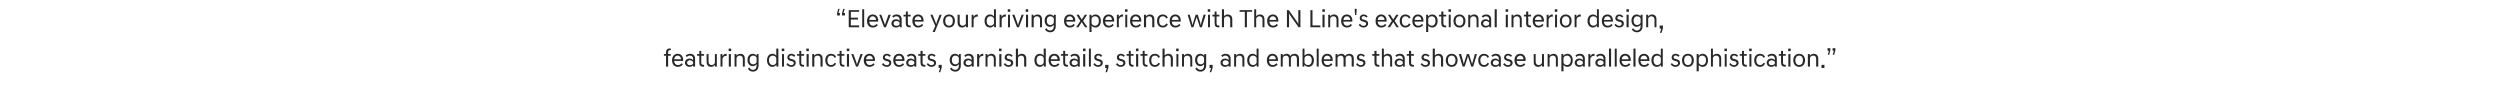 <?xml version="1.0" standalone="no"?>
<!DOCTYPE svg PUBLIC "-//W3C//DTD SVG 1.1//EN" "http://www.w3.org/Graphics/SVG/1.1/DTD/svg11.dtd">
<svg xmlns="http://www.w3.org/2000/svg" version="1.1" width="1780px" height="75.4px" viewBox="0 -5 1780 75.4" style="top:-5px">
  <desc>“Elevate your driving experience with The N Line's exceptional interior design, featuring distinctive seats, garnish ...</desc>
  <defs/>
  <g id="Polygon137512">
    <path d="M 474.2 34.7 L 472.7 34.7 L 472.7 33.5 L 474.2 33.5 C 474.2 33.5 474.22 32.16 474.2 32.2 C 474.2 30.6 475.1 29.5 476.9 29.5 C 477.1 29.5 477.4 29.5 477.6 29.5 C 477.62 29.55 477.6 30.7 477.6 30.7 C 477.6 30.7 477.19 30.74 477.2 30.7 C 476.1 30.7 475.7 31.2 475.7 32.2 C 475.66 32.18 475.7 33.5 475.7 33.5 L 477.6 33.5 L 477.6 34.7 L 475.7 34.7 L 475.7 42.4 L 474.2 42.4 L 474.2 34.7 Z M 478.5 37.9 C 478.5 35.1 480.1 33.3 482.6 33.3 C 484.9 33.3 486.4 35.1 486.4 37.7 C 486.4 37.9 486.4 38.2 486.4 38.4 C 486.4 38.4 480 38.4 480 38.4 C 480.1 40.2 481.1 41.3 482.7 41.3 C 483.8 41.3 484.7 40.9 485.2 40 C 485.2 40 486.2 40.8 486.2 40.8 C 485.5 41.8 484.4 42.6 482.6 42.6 C 480.1 42.6 478.5 40.8 478.5 37.9 Z M 480 37.2 C 480 37.2 484.9 37.2 484.9 37.2 C 484.8 35.6 483.9 34.6 482.6 34.6 C 481.2 34.6 480.2 35.5 480 37.2 Z M 487.7 39.7 C 487.7 38 489 36.7 491 36.7 C 491.9 36.7 492.8 37.1 493.5 37.8 C 493.5 37.8 493.5 36.9 493.5 36.9 C 493.5 35.6 492.8 34.6 491.3 34.6 C 490.2 34.6 489.7 34.9 489 35.6 C 489 35.6 488.2 34.6 488.2 34.6 C 488.9 33.9 489.8 33.3 491.3 33.3 C 493.7 33.3 494.9 34.7 494.9 36.8 C 494.92 36.77 494.9 42.4 494.9 42.4 L 493.5 42.4 C 493.5 42.4 493.53 41.52 493.5 41.5 C 492.9 42.2 491.9 42.6 491 42.6 C 489 42.6 487.7 41.3 487.7 39.7 Z M 493.5 40.3 C 493.5 40.3 493.5 39.1 493.5 39.1 C 493 38.3 492 37.9 491.2 37.9 C 489.7 37.9 489.2 38.9 489.2 39.7 C 489.2 40.5 489.7 41.4 491.2 41.4 C 492 41.4 493 41.1 493.5 40.3 Z M 497.9 39.6 C 497.9 39.56 497.9 34.7 497.9 34.7 L 496.3 34.7 L 496.3 33.5 L 497.9 33.5 L 497.9 31.2 L 499.3 31.2 L 499.3 33.5 L 501.3 33.5 L 501.3 34.7 L 499.3 34.7 C 499.3 34.7 499.34 39.56 499.3 39.6 C 499.3 40.8 499.9 41.2 501.1 41.2 C 501.09 41.19 501.3 41.2 501.3 41.2 C 501.3 41.2 501.34 42.42 501.3 42.4 C 501.2 42.5 500.9 42.5 500.7 42.5 C 498.9 42.5 497.9 41.6 497.9 39.6 Z M 510.4 42.4 L 509 42.4 C 509 42.4 509.01 41.19 509 41.2 C 508.5 41.9 507.5 42.6 506.3 42.6 C 504.2 42.6 503.1 41.3 503.1 39 C 503.05 39.03 503.1 33.5 503.1 33.5 L 504.5 33.5 C 504.5 33.5 504.49 38.89 504.5 38.9 C 504.5 40.5 505.3 41.3 506.7 41.3 C 507.9 41.3 508.7 40.6 509 39.7 C 508.96 39.72 509 33.5 509 33.5 L 510.4 33.5 L 510.4 42.4 Z M 513 33.5 L 514.4 33.5 C 514.4 33.5 514.37 35.07 514.4 35.1 C 514.9 34.1 515.7 33.3 517 33.3 C 517.1 33.3 517.3 33.3 517.4 33.3 C 517.4 33.31 517.4 34.8 517.4 34.8 C 517.4 34.8 516.91 34.77 516.9 34.8 C 515.7 34.8 514.9 35.4 514.4 36.8 C 514.43 36.77 514.4 42.4 514.4 42.4 L 513 42.4 L 513 33.5 Z M 520.4 33.5 L 520.4 42.4 L 518.9 42.4 L 518.9 33.5 L 520.4 33.5 Z M 520.6 29.6 L 520.6 31.4 L 518.8 31.4 L 518.8 29.6 L 520.6 29.6 Z M 523 33.5 L 524.4 33.5 C 524.4 33.5 524.36 34.7 524.4 34.7 C 524.8 34 525.8 33.3 527.1 33.3 C 529.2 33.3 530.3 34.6 530.3 36.8 C 530.32 36.84 530.3 42.4 530.3 42.4 L 528.9 42.4 C 528.9 42.4 528.88 36.98 528.9 37 C 528.9 35.4 528.1 34.6 526.7 34.6 C 525.5 34.6 524.7 35.3 524.4 36.2 C 524.42 36.15 524.4 42.4 524.4 42.4 L 523 42.4 L 523 33.5 Z M 532.2 37.7 C 532.2 35.1 533.7 33.3 536 33.3 C 537.1 33.3 538.1 33.8 538.8 34.7 C 538.76 34.71 538.8 33.5 538.8 33.5 L 540.1 33.5 C 540.1 33.5 540.15 41.63 540.1 41.6 C 540.1 43.9 538.9 46 536.1 46 C 534.2 46 533 45 532.5 43.8 C 532.5 43.8 533.5 43.1 533.5 43.1 C 534 44 534.8 44.7 536.1 44.7 C 538 44.7 538.7 43.3 538.7 41.7 C 538.7 41.7 538.7 40.7 538.7 40.7 C 538.1 41.5 537.1 42.1 536 42.1 C 533.7 42.1 532.2 40.2 532.2 37.7 Z M 538.7 39.2 C 538.7 39.2 538.7 36.1 538.7 36.1 C 538.3 35.2 537.4 34.6 536.3 34.6 C 534.7 34.6 533.7 35.8 533.7 37.7 C 533.7 39.6 534.7 40.8 536.3 40.8 C 537.4 40.8 538.3 40.2 538.7 39.2 Z M 552.8 41.1 C 552.1 42 551.1 42.6 549.9 42.6 C 547.6 42.6 546.1 40.7 546.1 37.9 C 546.1 35.2 547.6 33.3 549.9 33.3 C 551.1 33.3 552.1 33.8 552.7 34.7 C 552.73 34.68 552.7 29.6 552.7 29.6 L 554.2 29.6 L 554.2 42.4 L 552.8 42.4 C 552.8 42.4 552.78 41.14 552.8 41.1 Z M 552.7 39.7 C 552.7 39.7 552.7 36.2 552.7 36.2 C 552.3 35.2 551.4 34.6 550.2 34.6 C 548.6 34.6 547.5 35.8 547.5 37.9 C 547.5 40 548.6 41.3 550.2 41.3 C 551.4 41.3 552.3 40.7 552.7 39.7 Z M 558.2 33.5 L 558.2 42.4 L 556.8 42.4 L 556.8 33.5 L 558.2 33.5 Z M 558.4 29.6 L 558.4 31.4 L 556.6 31.4 L 556.6 29.6 L 558.4 29.6 Z M 565.3 35.5 C 564.8 34.8 564.1 34.5 563.4 34.5 C 562.5 34.5 562 35.1 562 35.7 C 562 36.4 562.5 36.8 563.2 36.9 C 563.2 36.9 563.9 37.1 563.9 37.1 C 565.6 37.5 566.6 38.2 566.6 39.8 C 566.6 41.2 565.4 42.6 563.3 42.6 C 561.7 42.6 560.6 41.7 559.9 40.7 C 559.9 40.7 560.8 39.9 560.8 39.9 C 561.4 40.7 562.2 41.4 563.3 41.4 C 564.4 41.4 565.2 40.8 565.2 39.9 C 565.2 39.1 564.5 38.7 563.5 38.5 C 563.5 38.5 562.8 38.3 562.8 38.3 C 561.4 38 560.6 37.2 560.6 35.9 C 560.6 34.5 561.6 33.3 563.4 33.3 C 564.7 33.3 565.7 33.9 566.3 34.7 C 566.3 34.7 565.3 35.5 565.3 35.5 Z M 569.1 39.6 C 569.06 39.56 569.1 34.7 569.1 34.7 L 567.5 34.7 L 567.5 33.5 L 569.1 33.5 L 569.1 31.2 L 570.5 31.2 L 570.5 33.5 L 572.5 33.5 L 572.5 34.7 L 570.5 34.7 C 570.5 34.7 570.5 39.56 570.5 39.6 C 570.5 40.8 571 41.2 572.2 41.2 C 572.24 41.19 572.5 41.2 572.5 41.2 C 572.5 41.2 572.49 42.42 572.5 42.4 C 572.3 42.5 572.1 42.5 571.8 42.5 C 570 42.5 569.1 41.6 569.1 39.6 Z M 575.8 33.5 L 575.8 42.4 L 574.3 42.4 L 574.3 33.5 L 575.8 33.5 Z M 575.9 29.6 L 575.9 31.4 L 574.1 31.4 L 574.1 29.6 L 575.9 29.6 Z M 578.3 33.5 L 579.7 33.5 C 579.7 33.5 579.73 34.7 579.7 34.7 C 580.2 34 581.2 33.3 582.4 33.3 C 584.5 33.3 585.7 34.6 585.7 36.8 C 585.69 36.84 585.7 42.4 585.7 42.4 L 584.2 42.4 C 584.2 42.4 584.25 36.98 584.2 37 C 584.2 35.4 583.5 34.6 582.1 34.6 C 580.9 34.6 580 35.3 579.8 36.2 C 579.78 36.15 579.8 42.4 579.8 42.4 L 578.3 42.4 L 578.3 33.5 Z M 591.7 33.3 C 593.4 33.3 594.8 34.2 595.3 35.6 C 595.3 35.6 594.2 36.2 594.2 36.2 C 593.8 35.1 592.9 34.6 591.7 34.6 C 590.1 34.6 589.1 35.8 589.1 37.9 C 589.1 40.1 590.1 41.3 591.7 41.3 C 592.9 41.3 593.8 40.7 594.2 39.7 C 594.2 39.7 595.3 40.2 595.3 40.2 C 594.8 41.7 593.4 42.6 591.7 42.6 C 589.2 42.6 587.6 40.7 587.6 37.9 C 587.6 35.2 589.2 33.3 591.7 33.3 Z M 597.8 39.6 C 597.78 39.56 597.8 34.7 597.8 34.7 L 596.2 34.7 L 596.2 33.5 L 597.8 33.5 L 597.8 31.2 L 599.2 31.2 L 599.2 33.5 L 601.2 33.5 L 601.2 34.7 L 599.2 34.7 C 599.2 34.7 599.22 39.56 599.2 39.6 C 599.2 40.8 599.8 41.2 601 41.2 C 600.97 41.19 601.2 41.2 601.2 41.2 C 601.2 41.2 601.22 42.42 601.2 42.4 C 601 42.5 600.8 42.5 600.6 42.5 C 598.7 42.5 597.8 41.6 597.8 39.6 Z M 604.5 33.5 L 604.5 42.4 L 603 42.4 L 603 33.5 L 604.5 33.5 Z M 604.7 29.6 L 604.7 31.4 L 602.9 31.4 L 602.9 29.6 L 604.7 29.6 Z M 606.1 33.5 L 607.6 33.5 C 607.6 33.5 609.66 39.23 609.7 39.2 C 609.9 39.9 610.1 40.6 610.1 40.9 C 610.1 40.9 610.2 40.9 610.2 40.9 C 610.2 40.6 610.4 39.9 610.7 39.2 C 610.67 39.23 612.7 33.5 612.7 33.5 L 614.3 33.5 L 610.9 42.4 L 609.5 42.4 L 606.1 33.5 Z M 615 37.9 C 615 35.1 616.6 33.3 619.1 33.3 C 621.5 33.3 623 35.1 623 37.7 C 623 37.9 623 38.2 622.9 38.4 C 622.9 38.4 616.6 38.4 616.6 38.4 C 616.7 40.2 617.7 41.3 619.2 41.3 C 620.3 41.3 621.2 40.9 621.8 40 C 621.8 40 622.7 40.8 622.7 40.8 C 622.1 41.8 620.9 42.6 619.1 42.6 C 616.6 42.6 615 40.8 615 37.9 Z M 616.6 37.2 C 616.6 37.2 621.5 37.2 621.5 37.2 C 621.4 35.6 620.4 34.6 619.1 34.6 C 617.7 34.6 616.8 35.5 616.6 37.2 Z M 633.3 35.5 C 632.8 34.8 632.1 34.5 631.4 34.5 C 630.5 34.5 630 35.1 630 35.7 C 630 36.4 630.5 36.8 631.2 36.9 C 631.2 36.9 631.9 37.1 631.9 37.1 C 633.6 37.5 634.6 38.2 634.6 39.8 C 634.6 41.2 633.4 42.6 631.3 42.6 C 629.7 42.6 628.6 41.7 627.9 40.7 C 627.9 40.7 628.9 39.9 628.9 39.9 C 629.4 40.7 630.2 41.4 631.3 41.4 C 632.5 41.4 633.2 40.8 633.2 39.9 C 633.2 39.1 632.5 38.7 631.5 38.5 C 631.5 38.5 630.8 38.3 630.8 38.3 C 629.4 38 628.6 37.2 628.6 35.9 C 628.6 34.5 629.6 33.3 631.4 33.3 C 632.7 33.3 633.7 33.9 634.3 34.7 C 634.3 34.7 633.3 35.5 633.3 35.5 Z M 636 37.9 C 636 35.1 637.6 33.3 640.1 33.3 C 642.5 33.3 644 35.1 644 37.7 C 644 37.9 643.9 38.2 643.9 38.4 C 643.9 38.4 637.5 38.4 637.5 38.4 C 637.7 40.2 638.6 41.3 640.2 41.3 C 641.3 41.3 642.2 40.9 642.7 40 C 642.7 40 643.7 40.8 643.7 40.8 C 643 41.8 641.9 42.6 640.1 42.6 C 637.6 42.6 636 40.8 636 37.9 Z M 637.5 37.2 C 637.5 37.2 642.4 37.2 642.4 37.2 C 642.4 35.6 641.4 34.6 640.1 34.6 C 638.7 34.6 637.8 35.5 637.5 37.2 Z M 645.2 39.7 C 645.2 38 646.5 36.7 648.5 36.7 C 649.4 36.7 650.3 37.1 651 37.8 C 651 37.8 651 36.9 651 36.9 C 651 35.6 650.3 34.6 648.8 34.6 C 647.8 34.6 647.2 34.9 646.6 35.6 C 646.6 35.6 645.7 34.6 645.7 34.6 C 646.4 33.9 647.3 33.3 648.8 33.3 C 651.2 33.3 652.4 34.7 652.4 36.8 C 652.43 36.77 652.4 42.4 652.4 42.4 L 651 42.4 C 651 42.4 651.05 41.52 651 41.5 C 650.4 42.2 649.5 42.6 648.5 42.6 C 646.5 42.6 645.2 41.3 645.2 39.7 Z M 651 40.3 C 651 40.3 651 39.1 651 39.1 C 650.5 38.3 649.5 37.9 648.7 37.9 C 647.2 37.9 646.7 38.9 646.7 39.7 C 646.7 40.5 647.2 41.4 648.7 41.4 C 649.5 41.4 650.5 41.1 651 40.3 Z M 655.4 39.6 C 655.42 39.56 655.4 34.7 655.4 34.7 L 653.8 34.7 L 653.8 33.5 L 655.4 33.5 L 655.4 31.2 L 656.9 31.2 L 656.9 33.5 L 658.9 33.5 L 658.9 34.7 L 656.9 34.7 C 656.9 34.7 656.86 39.56 656.9 39.6 C 656.9 40.8 657.4 41.2 658.6 41.2 C 658.61 41.19 658.9 41.2 658.9 41.2 C 658.9 41.2 658.86 42.42 658.9 42.4 C 658.7 42.5 658.4 42.5 658.2 42.5 C 656.4 42.5 655.4 41.6 655.4 39.6 Z M 665.2 35.5 C 664.7 34.8 664 34.5 663.3 34.5 C 662.4 34.5 661.9 35.1 661.9 35.7 C 661.9 36.4 662.3 36.8 663.1 36.9 C 663.1 36.9 663.8 37.1 663.8 37.1 C 665.5 37.5 666.5 38.2 666.5 39.8 C 666.5 41.2 665.3 42.6 663.2 42.6 C 661.6 42.6 660.4 41.7 659.8 40.7 C 659.8 40.7 660.7 39.9 660.7 39.9 C 661.3 40.7 662.1 41.4 663.2 41.4 C 664.3 41.4 665.1 40.8 665.1 39.9 C 665.1 39.1 664.4 38.7 663.4 38.5 C 663.4 38.5 662.7 38.3 662.7 38.3 C 661.3 38 660.5 37.2 660.5 35.9 C 660.5 34.5 661.5 33.3 663.3 33.3 C 664.6 33.3 665.6 33.9 666.1 34.7 C 666.1 34.7 665.2 35.5 665.2 35.5 Z M 668.4 46.4 L 669.4 43.4 L 668.3 43.4 L 668.3 41.2 L 670.5 41.2 L 670.5 43.2 L 669.5 46.4 L 668.4 46.4 Z M 676.2 37.7 C 676.2 35.1 677.7 33.3 679.9 33.3 C 681.1 33.3 682.1 33.8 682.7 34.7 C 682.74 34.71 682.7 33.5 682.7 33.5 L 684.1 33.5 C 684.1 33.5 684.13 41.63 684.1 41.6 C 684.1 43.9 682.9 46 680.1 46 C 678.2 46 677 45 676.4 43.8 C 676.4 43.8 677.5 43.1 677.5 43.1 C 678 44 678.8 44.7 680 44.7 C 682 44.7 682.7 43.3 682.7 41.7 C 682.7 41.7 682.7 40.7 682.7 40.7 C 682 41.5 681.1 42.1 679.9 42.1 C 677.7 42.1 676.2 40.2 676.2 37.7 Z M 682.7 39.2 C 682.7 39.2 682.7 36.1 682.7 36.1 C 682.3 35.2 681.4 34.6 680.3 34.6 C 678.7 34.6 677.7 35.8 677.7 37.7 C 677.7 39.6 678.7 40.8 680.3 40.8 C 681.4 40.8 682.3 40.2 682.7 39.2 Z M 686 39.7 C 686 38 687.3 36.7 689.3 36.7 C 690.3 36.7 691.2 37.1 691.8 37.8 C 691.8 37.8 691.8 36.9 691.8 36.9 C 691.8 35.6 691.1 34.6 689.6 34.6 C 688.6 34.6 688 34.9 687.4 35.6 C 687.4 35.6 686.6 34.6 686.6 34.6 C 687.2 33.9 688.1 33.3 689.7 33.3 C 692 33.3 693.3 34.7 693.3 36.8 C 693.25 36.77 693.3 42.4 693.3 42.4 L 691.9 42.4 C 691.9 42.4 691.87 41.52 691.9 41.5 C 691.2 42.2 690.3 42.6 689.3 42.6 C 687.3 42.6 686 41.3 686 39.7 Z M 691.8 40.3 C 691.8 40.3 691.8 39.1 691.8 39.1 C 691.3 38.3 690.3 37.9 689.5 37.9 C 688.1 37.9 687.5 38.9 687.5 39.7 C 687.5 40.5 688.1 41.4 689.5 41.4 C 690.3 41.4 691.3 41.1 691.8 40.3 Z M 695.7 33.5 L 697.1 33.5 C 697.1 33.5 697.12 35.07 697.1 35.1 C 697.6 34.1 698.5 33.3 699.8 33.3 C 699.9 33.3 700 33.3 700.1 33.3 C 700.15 33.31 700.1 34.8 700.1 34.8 C 700.1 34.8 699.66 34.77 699.7 34.8 C 698.5 34.8 697.6 35.4 697.2 36.8 C 697.18 36.77 697.2 42.4 697.2 42.4 L 695.7 42.4 L 695.7 33.5 Z M 701.7 33.5 L 703.1 33.5 C 703.1 33.5 703.08 34.7 703.1 34.7 C 703.6 34 704.6 33.3 705.8 33.3 C 707.9 33.3 709 34.6 709 36.8 C 709.04 36.84 709 42.4 709 42.4 L 707.6 42.4 C 707.6 42.4 707.6 36.98 707.6 37 C 707.6 35.4 706.8 34.6 705.4 34.6 C 704.2 34.6 703.4 35.3 703.1 36.2 C 703.14 36.15 703.1 42.4 703.1 42.4 L 701.7 42.4 L 701.7 33.5 Z M 713 33.5 L 713 42.4 L 711.5 42.4 L 711.5 33.5 L 713 33.5 Z M 713.1 29.6 L 713.1 31.4 L 711.3 31.4 L 711.3 29.6 L 713.1 29.6 Z M 720.1 35.5 C 719.6 34.8 718.9 34.5 718.1 34.5 C 717.3 34.5 716.8 35.1 716.8 35.7 C 716.8 36.4 717.2 36.8 717.9 36.9 C 717.9 36.9 718.7 37.1 718.7 37.1 C 720.4 37.5 721.4 38.2 721.4 39.8 C 721.4 41.2 720.2 42.6 718 42.6 C 716.5 42.6 715.3 41.7 714.7 40.7 C 714.7 40.7 715.6 39.9 715.6 39.9 C 716.1 40.7 717 41.4 718.1 41.4 C 719.2 41.4 719.9 40.8 719.9 39.9 C 719.9 39.1 719.3 38.7 718.3 38.5 C 718.3 38.5 717.5 38.3 717.5 38.3 C 716.1 38 715.3 37.2 715.3 35.9 C 715.3 34.5 716.4 33.3 718.2 33.3 C 719.4 33.3 720.4 33.9 721 34.7 C 721 34.7 720.1 35.5 720.1 35.5 Z M 723.3 29.6 L 724.8 29.6 C 724.8 29.6 724.77 34.61 724.8 34.6 C 725.3 33.9 726.2 33.3 727.4 33.3 C 729.5 33.3 730.7 34.6 730.7 36.8 C 730.68 36.84 730.7 42.4 730.7 42.4 L 729.2 42.4 C 729.2 42.4 729.24 36.98 729.2 37 C 729.2 35.4 728.4 34.6 727.1 34.6 C 725.9 34.6 725 35.3 724.8 36.2 C 724.77 36.15 724.8 42.4 724.8 42.4 L 723.3 42.4 L 723.3 29.6 Z M 743.2 41.1 C 742.5 42 741.5 42.6 740.4 42.6 C 738 42.6 736.5 40.7 736.5 37.9 C 736.5 35.2 738 33.3 740.4 33.3 C 741.5 33.3 742.5 33.8 743.1 34.7 C 743.15 34.68 743.1 29.6 743.1 29.6 L 744.6 29.6 L 744.6 42.4 L 743.2 42.4 C 743.2 42.4 743.2 41.14 743.2 41.1 Z M 743.1 39.7 C 743.1 39.7 743.1 36.2 743.1 36.2 C 742.7 35.2 741.8 34.6 740.7 34.6 C 739 34.6 738 35.8 738 37.9 C 738 40 739 41.3 740.7 41.3 C 741.8 41.3 742.7 40.7 743.1 39.7 Z M 746.6 37.9 C 746.6 35.1 748.2 33.3 750.7 33.3 C 753.1 33.3 754.6 35.1 754.6 37.7 C 754.6 37.9 754.5 38.2 754.5 38.4 C 754.5 38.4 748.1 38.4 748.1 38.4 C 748.3 40.2 749.2 41.3 750.8 41.3 C 751.9 41.3 752.8 40.9 753.3 40 C 753.3 40 754.3 40.8 754.3 40.8 C 753.6 41.8 752.5 42.6 750.7 42.6 C 748.2 42.6 746.6 40.8 746.6 37.9 Z M 748.2 37.2 C 748.2 37.2 753 37.2 753 37.2 C 753 35.6 752 34.6 750.7 34.6 C 749.3 34.6 748.4 35.5 748.2 37.2 Z M 757 39.6 C 756.97 39.56 757 34.7 757 34.7 L 755.4 34.7 L 755.4 33.5 L 757 33.5 L 757 31.2 L 758.4 31.2 L 758.4 33.5 L 760.4 33.5 L 760.4 34.7 L 758.4 34.7 C 758.4 34.7 758.41 39.56 758.4 39.6 C 758.4 40.8 759 41.2 760.2 41.2 C 760.16 41.19 760.4 41.2 760.4 41.2 C 760.4 41.2 760.41 42.42 760.4 42.4 C 760.2 42.5 760 42.5 759.8 42.5 C 757.9 42.5 757 41.6 757 39.6 Z M 761.5 39.7 C 761.5 38 762.8 36.7 764.8 36.7 C 765.8 36.7 766.7 37.1 767.3 37.8 C 767.3 37.8 767.3 36.9 767.3 36.9 C 767.3 35.6 766.6 34.6 765.1 34.6 C 764.1 34.6 763.5 34.9 762.9 35.6 C 762.9 35.6 762.1 34.6 762.1 34.6 C 762.7 33.9 763.6 33.3 765.2 33.3 C 767.5 33.3 768.8 34.7 768.8 36.8 C 768.76 36.77 768.8 42.4 768.8 42.4 L 767.4 42.4 C 767.4 42.4 767.38 41.52 767.4 41.5 C 766.7 42.2 765.8 42.6 764.8 42.6 C 762.8 42.6 761.5 41.3 761.5 39.7 Z M 767.3 40.3 C 767.3 40.3 767.3 39.1 767.3 39.1 C 766.9 38.3 765.8 37.9 765 37.9 C 763.6 37.9 763 38.9 763 39.7 C 763 40.5 763.6 41.4 765 41.4 C 765.8 41.4 766.9 41.1 767.3 40.3 Z M 772.7 33.5 L 772.7 42.4 L 771.2 42.4 L 771.2 33.5 L 772.7 33.5 Z M 772.9 29.6 L 772.9 31.4 L 771.1 31.4 L 771.1 29.6 L 772.9 29.6 Z M 776.7 29.6 L 776.7 42.4 L 775.3 42.4 L 775.3 29.6 L 776.7 29.6 Z M 783.8 35.5 C 783.3 34.8 782.7 34.5 781.9 34.5 C 781 34.5 780.6 35.1 780.6 35.7 C 780.6 36.4 781 36.8 781.7 36.9 C 781.7 36.9 782.5 37.1 782.5 37.1 C 784.2 37.5 785.2 38.2 785.2 39.8 C 785.2 41.2 783.9 42.6 781.8 42.6 C 780.2 42.6 779.1 41.7 778.4 40.7 C 778.4 40.7 779.4 39.9 779.4 39.9 C 779.9 40.7 780.7 41.4 781.8 41.4 C 783 41.4 783.7 40.8 783.7 39.9 C 783.7 39.1 783 38.7 782 38.5 C 782 38.5 781.3 38.3 781.3 38.3 C 779.9 38 779.1 37.2 779.1 35.9 C 779.1 34.5 780.1 33.3 782 33.3 C 783.2 33.3 784.2 33.9 784.8 34.7 C 784.8 34.7 783.8 35.5 783.8 35.5 Z M 787.1 46.4 L 788 43.4 L 786.9 43.4 L 786.9 41.2 L 789.2 41.2 L 789.2 43.2 L 788.2 46.4 L 787.1 46.4 Z M 800 35.5 C 799.4 34.8 798.8 34.5 798 34.5 C 797.1 34.5 796.7 35.1 796.7 35.7 C 796.7 36.4 797.1 36.8 797.8 36.9 C 797.8 36.9 798.6 37.1 798.6 37.1 C 800.3 37.5 801.3 38.2 801.3 39.8 C 801.3 41.2 800 42.6 797.9 42.6 C 796.3 42.6 795.2 41.7 794.5 40.7 C 794.5 40.7 795.5 39.9 795.5 39.9 C 796 40.7 796.8 41.4 797.9 41.4 C 799.1 41.4 799.8 40.8 799.8 39.9 C 799.8 39.1 799.1 38.7 798.2 38.5 C 798.2 38.5 797.4 38.3 797.4 38.3 C 796 38 795.2 37.2 795.2 35.9 C 795.2 34.5 796.2 33.3 798.1 33.3 C 799.3 33.3 800.3 33.9 800.9 34.7 C 800.9 34.7 800 35.5 800 35.5 Z M 803.7 39.6 C 803.68 39.56 803.7 34.7 803.7 34.7 L 802.1 34.7 L 802.1 33.5 L 803.7 33.5 L 803.7 31.2 L 805.1 31.2 L 805.1 33.5 L 807.1 33.5 L 807.1 34.7 L 805.1 34.7 C 805.1 34.7 805.12 39.56 805.1 39.6 C 805.1 40.8 805.7 41.2 806.9 41.2 C 806.87 41.19 807.1 41.2 807.1 41.2 C 807.1 41.2 807.12 42.42 807.1 42.4 C 806.9 42.5 806.7 42.5 806.5 42.5 C 804.6 42.5 803.7 41.6 803.7 39.6 Z M 810.4 33.5 L 810.4 42.4 L 808.9 42.4 L 808.9 33.5 L 810.4 33.5 Z M 810.6 29.6 L 810.6 31.4 L 808.8 31.4 L 808.8 29.6 L 810.6 29.6 Z M 813.6 39.6 C 813.6 39.56 813.6 34.7 813.6 34.7 L 812 34.7 L 812 33.5 L 813.6 33.5 L 813.6 31.2 L 815 31.2 L 815 33.5 L 817 33.5 L 817 34.7 L 815 34.7 C 815 34.7 815.04 39.56 815 39.6 C 815 40.8 815.6 41.2 816.8 41.2 C 816.79 41.19 817 41.2 817 41.2 C 817 41.2 817.04 42.42 817 42.4 C 816.9 42.5 816.6 42.5 816.4 42.5 C 814.6 42.5 813.6 41.6 813.6 39.6 Z M 822.3 33.3 C 824 33.3 825.4 34.2 825.9 35.6 C 825.9 35.6 824.7 36.2 824.7 36.2 C 824.3 35.1 823.5 34.6 822.3 34.6 C 820.7 34.6 819.7 35.8 819.7 37.9 C 819.7 40.1 820.7 41.3 822.3 41.3 C 823.5 41.3 824.3 40.7 824.7 39.7 C 824.7 39.7 825.9 40.2 825.9 40.2 C 825.4 41.7 824 42.6 822.3 42.6 C 819.7 42.6 818.2 40.7 818.2 37.9 C 818.2 35.2 819.7 33.3 822.3 33.3 Z M 827.7 29.6 L 829.2 29.6 C 829.2 29.6 829.17 34.61 829.2 34.6 C 829.7 33.9 830.6 33.3 831.8 33.3 C 833.9 33.3 835.1 34.6 835.1 36.8 C 835.07 36.84 835.1 42.4 835.1 42.4 L 833.6 42.4 C 833.6 42.4 833.63 36.98 833.6 37 C 833.6 35.4 832.8 34.6 831.5 34.6 C 830.3 34.6 829.4 35.3 829.2 36.2 C 829.17 36.15 829.2 42.4 829.2 42.4 L 827.7 42.4 L 827.7 29.6 Z M 839 33.5 L 839 42.4 L 837.6 42.4 L 837.6 33.5 L 839 33.5 Z M 839.2 29.6 L 839.2 31.4 L 837.4 31.4 L 837.4 29.6 L 839.2 29.6 Z M 841.6 33.5 L 843 33.5 C 843 33.5 842.98 34.7 843 34.7 C 843.4 34 844.5 33.3 845.7 33.3 C 847.8 33.3 848.9 34.6 848.9 36.8 C 848.93 36.84 848.9 42.4 848.9 42.4 L 847.5 42.4 C 847.5 42.4 847.49 36.98 847.5 37 C 847.5 35.4 846.7 34.6 845.3 34.6 C 844.1 34.6 843.3 35.3 843 36.2 C 843.03 36.15 843 42.4 843 42.4 L 841.6 42.4 L 841.6 33.5 Z M 850.9 37.7 C 850.9 35.1 852.3 33.3 854.6 33.3 C 855.7 33.3 856.7 33.8 857.4 34.7 C 857.38 34.71 857.4 33.5 857.4 33.5 L 858.8 33.5 C 858.8 33.5 858.76 41.63 858.8 41.6 C 858.8 43.9 857.5 46 854.7 46 C 852.8 46 851.6 45 851.1 43.8 C 851.1 43.8 852.2 43.1 852.2 43.1 C 852.6 44 853.5 44.7 854.7 44.7 C 856.6 44.7 857.3 43.3 857.3 41.7 C 857.3 41.7 857.3 40.7 857.3 40.7 C 856.7 41.5 855.7 42.1 854.6 42.1 C 852.3 42.1 850.9 40.2 850.9 37.7 Z M 857.3 39.2 C 857.3 39.2 857.3 36.1 857.3 36.1 C 856.9 35.2 856 34.6 854.9 34.6 C 853.3 34.6 852.4 35.8 852.4 37.7 C 852.4 39.6 853.3 40.8 854.9 40.8 C 856 40.8 856.9 40.2 857.3 39.2 Z M 861.3 46.4 L 862.3 43.4 L 861.2 43.4 L 861.2 41.2 L 863.4 41.2 L 863.4 43.2 L 862.4 46.4 L 861.3 46.4 Z M 869 39.7 C 869 38 870.3 36.7 872.3 36.7 C 873.2 36.7 874.1 37.1 874.8 37.8 C 874.8 37.8 874.8 36.9 874.8 36.9 C 874.8 35.6 874.1 34.6 872.6 34.6 C 871.5 34.6 871 34.9 870.4 35.6 C 870.4 35.6 869.5 34.6 869.5 34.6 C 870.2 33.9 871.1 33.3 872.6 33.3 C 875 33.3 876.2 34.7 876.2 36.8 C 876.22 36.77 876.2 42.4 876.2 42.4 L 874.8 42.4 C 874.8 42.4 874.83 41.52 874.8 41.5 C 874.2 42.2 873.3 42.6 872.3 42.6 C 870.3 42.6 869 41.3 869 39.7 Z M 874.8 40.3 C 874.8 40.3 874.8 39.1 874.8 39.1 C 874.3 38.3 873.3 37.9 872.5 37.9 C 871 37.9 870.5 38.9 870.5 39.7 C 870.5 40.5 871 41.4 872.5 41.4 C 873.3 41.4 874.3 41.1 874.8 40.3 Z M 878.7 33.5 L 880.1 33.5 C 880.1 33.5 880.09 34.7 880.1 34.7 C 880.6 34 881.6 33.3 882.8 33.3 C 884.9 33.3 886 34.6 886 36.8 C 886.05 36.84 886 42.4 886 42.4 L 884.6 42.4 C 884.6 42.4 884.61 36.98 884.6 37 C 884.6 35.4 883.8 34.6 882.4 34.6 C 881.2 34.6 880.4 35.3 880.1 36.2 C 880.14 36.15 880.1 42.4 880.1 42.4 L 878.7 42.4 L 878.7 33.5 Z M 894.7 41.1 C 894 42 893 42.6 891.9 42.6 C 889.5 42.6 888 40.7 888 37.9 C 888 35.2 889.5 33.3 891.9 33.3 C 893 33.3 894 33.8 894.7 34.7 C 894.65 34.68 894.7 29.6 894.7 29.6 L 896.1 29.6 L 896.1 42.4 L 894.7 42.4 C 894.7 42.4 894.71 41.14 894.7 41.1 Z M 894.7 39.7 C 894.7 39.7 894.7 36.2 894.7 36.2 C 894.2 35.2 893.3 34.6 892.2 34.6 C 890.5 34.6 889.5 35.8 889.5 37.9 C 889.5 40 890.5 41.3 892.2 41.3 C 893.3 41.3 894.2 40.7 894.7 39.7 Z M 902 37.9 C 902 35.1 903.6 33.3 906 33.3 C 908.4 33.3 909.9 35.1 909.9 37.7 C 909.9 37.9 909.9 38.2 909.9 38.4 C 909.9 38.4 903.5 38.4 903.5 38.4 C 903.6 40.2 904.6 41.3 906.2 41.3 C 907.3 41.3 908.2 40.9 908.7 40 C 908.7 40 909.7 40.8 909.7 40.8 C 909 41.8 907.9 42.6 906.1 42.6 C 903.6 42.6 902 40.8 902 37.9 Z M 903.5 37.2 C 903.5 37.2 908.4 37.2 908.4 37.2 C 908.3 35.6 907.4 34.6 906 34.6 C 904.7 34.6 903.7 35.5 903.5 37.2 Z M 911.9 33.5 L 913.3 33.5 C 913.3 33.5 913.26 34.7 913.3 34.7 C 913.7 34 914.7 33.3 916 33.3 C 917.3 33.3 918.2 33.8 918.7 34.9 C 919.1 34.1 920.3 33.3 921.7 33.3 C 923.7 33.3 924.9 34.6 924.9 36.8 C 924.87 36.8 924.9 42.4 924.9 42.4 L 923.4 42.4 C 923.4 42.4 923.43 36.95 923.4 36.9 C 923.4 35.4 922.7 34.6 921.4 34.6 C 920.2 34.6 919.3 35.3 919.1 36.2 C 919.1 36.15 919.1 42.4 919.1 42.4 L 917.7 42.4 C 917.7 42.4 917.66 36.95 917.7 36.9 C 917.7 35.4 916.9 34.6 915.6 34.6 C 914.4 34.6 913.6 35.3 913.3 36.2 C 913.32 36.15 913.3 42.4 913.3 42.4 L 911.9 42.4 L 911.9 33.5 Z M 928.7 42.4 L 927.4 42.4 L 927.4 29.6 L 928.8 29.6 C 928.8 29.6 928.8 34.68 928.8 34.7 C 929.5 33.8 930.5 33.3 931.6 33.3 C 934 33.3 935.5 35.2 935.5 37.9 C 935.5 40.7 934 42.6 931.6 42.6 C 930.5 42.6 929.4 42 928.7 41.1 C 928.74 41.14 928.7 42.4 928.7 42.4 Z M 934 37.9 C 934 35.8 933 34.6 931.3 34.6 C 930.2 34.6 929.2 35.2 928.8 36.2 C 928.8 36.2 928.8 39.7 928.8 39.7 C 929.2 40.7 930.2 41.3 931.3 41.3 C 933 41.3 934 40 934 37.9 Z M 938.9 29.6 L 938.9 42.4 L 937.5 42.4 L 937.5 29.6 L 938.9 29.6 Z M 941 37.9 C 941 35.1 942.6 33.3 945 33.3 C 947.4 33.3 948.9 35.1 948.9 37.7 C 948.9 37.9 948.9 38.2 948.9 38.4 C 948.9 38.4 942.5 38.4 942.5 38.4 C 942.6 40.2 943.6 41.3 945.2 41.3 C 946.3 41.3 947.2 40.9 947.7 40 C 947.7 40 948.7 40.8 948.7 40.8 C 948 41.8 946.9 42.6 945.1 42.6 C 942.5 42.6 941 40.8 941 37.9 Z M 942.5 37.2 C 942.5 37.2 947.4 37.2 947.4 37.2 C 947.3 35.6 946.4 34.6 945 34.6 C 943.7 34.6 942.7 35.5 942.5 37.2 Z M 950.9 33.5 L 952.3 33.5 C 952.3 33.5 952.25 34.7 952.3 34.7 C 952.7 34 953.7 33.3 955 33.3 C 956.3 33.3 957.2 33.8 957.7 34.9 C 958.1 34.1 959.3 33.3 960.7 33.3 C 962.7 33.3 963.9 34.6 963.9 36.8 C 963.86 36.8 963.9 42.4 963.9 42.4 L 962.4 42.4 C 962.4 42.4 962.42 36.95 962.4 36.9 C 962.4 35.4 961.7 34.6 960.4 34.6 C 959.2 34.6 958.3 35.3 958.1 36.2 C 958.08 36.15 958.1 42.4 958.1 42.4 L 956.6 42.4 C 956.6 42.4 956.64 36.95 956.6 36.9 C 956.6 35.4 955.9 34.6 954.6 34.6 C 953.4 34.6 952.6 35.3 952.3 36.2 C 952.31 36.15 952.3 42.4 952.3 42.4 L 950.9 42.4 L 950.9 33.5 Z M 970.9 35.5 C 970.4 34.8 969.7 34.5 968.9 34.5 C 968.1 34.5 967.6 35.1 967.6 35.7 C 967.6 36.4 968 36.8 968.7 36.9 C 968.7 36.9 969.5 37.1 969.5 37.1 C 971.2 37.5 972.2 38.2 972.2 39.8 C 972.2 41.2 971 42.6 968.8 42.6 C 967.3 42.6 966.1 41.7 965.5 40.7 C 965.5 40.7 966.4 39.9 966.4 39.9 C 966.9 40.7 967.7 41.4 968.9 41.4 C 970 41.4 970.7 40.8 970.7 39.9 C 970.7 39.1 970.1 38.7 969.1 38.5 C 969.1 38.5 968.3 38.3 968.3 38.3 C 966.9 38 966.1 37.2 966.1 35.9 C 966.1 34.5 967.2 33.3 969 33.3 C 970.2 33.3 971.2 33.9 971.8 34.7 C 971.8 34.7 970.9 35.5 970.9 35.5 Z M 978.6 39.6 C 978.62 39.56 978.6 34.7 978.6 34.7 L 977 34.7 L 977 33.5 L 978.6 33.5 L 978.6 31.2 L 980.1 31.2 L 980.1 33.5 L 982.1 33.5 L 982.1 34.7 L 980.1 34.7 C 980.1 34.7 980.06 39.56 980.1 39.6 C 980.1 40.8 980.6 41.2 981.8 41.2 C 981.81 41.19 982.1 41.2 982.1 41.2 C 982.1 41.2 982.06 42.42 982.1 42.4 C 981.9 42.5 981.6 42.5 981.4 42.5 C 979.6 42.5 978.6 41.6 978.6 39.6 Z M 983.9 29.6 L 985.3 29.6 C 985.3 29.6 985.32 34.61 985.3 34.6 C 985.8 33.9 986.8 33.3 988 33.3 C 990.1 33.3 991.2 34.6 991.2 36.8 C 991.22 36.84 991.2 42.4 991.2 42.4 L 989.8 42.4 C 989.8 42.4 989.78 36.98 989.8 37 C 989.8 35.4 989 34.6 987.6 34.6 C 986.4 34.6 985.6 35.3 985.3 36.2 C 985.32 36.15 985.3 42.4 985.3 42.4 L 983.9 42.4 L 983.9 29.6 Z M 993 39.7 C 993 38 994.3 36.7 996.3 36.7 C 997.3 36.7 998.2 37.1 998.8 37.8 C 998.8 37.8 998.8 36.9 998.8 36.9 C 998.8 35.6 998.1 34.6 996.6 34.6 C 995.6 34.6 995 34.9 994.4 35.6 C 994.4 35.6 993.5 34.6 993.5 34.6 C 994.2 33.9 995.1 33.3 996.7 33.3 C 999 33.3 1000.2 34.7 1000.2 36.8 C 1000.24 36.77 1000.2 42.4 1000.2 42.4 L 998.9 42.4 C 998.9 42.4 998.85 41.52 998.9 41.5 C 998.2 42.2 997.3 42.6 996.3 42.6 C 994.3 42.6 993 41.3 993 39.7 Z M 998.8 40.3 C 998.8 40.3 998.8 39.1 998.8 39.1 C 998.3 38.3 997.3 37.9 996.5 37.9 C 995.1 37.9 994.5 38.9 994.5 39.7 C 994.5 40.5 995.1 41.4 996.5 41.4 C 997.3 41.4 998.3 41.1 998.8 40.3 Z M 1003.2 39.6 C 1003.23 39.56 1003.2 34.7 1003.2 34.7 L 1001.6 34.7 L 1001.6 33.5 L 1003.2 33.5 L 1003.2 31.2 L 1004.7 31.2 L 1004.7 33.5 L 1006.7 33.5 L 1006.7 34.7 L 1004.7 34.7 C 1004.7 34.7 1004.67 39.56 1004.7 39.6 C 1004.7 40.8 1005.2 41.2 1006.4 41.2 C 1006.41 41.19 1006.7 41.2 1006.7 41.2 C 1006.7 41.2 1006.66 42.42 1006.7 42.4 C 1006.5 42.5 1006.3 42.5 1006 42.5 C 1004.2 42.5 1003.2 41.6 1003.2 39.6 Z M 1016.9 35.5 C 1016.4 34.8 1015.7 34.5 1014.9 34.5 C 1014.1 34.5 1013.6 35.1 1013.6 35.7 C 1013.6 36.4 1014 36.8 1014.7 36.9 C 1014.7 36.9 1015.5 37.1 1015.5 37.1 C 1017.2 37.5 1018.2 38.2 1018.2 39.8 C 1018.2 41.2 1017 42.6 1014.8 42.6 C 1013.3 42.6 1012.1 41.7 1011.5 40.7 C 1011.5 40.7 1012.4 39.9 1012.4 39.9 C 1012.9 40.7 1013.8 41.4 1014.9 41.4 C 1016 41.4 1016.7 40.8 1016.7 39.9 C 1016.7 39.1 1016.1 38.7 1015.1 38.5 C 1015.1 38.5 1014.3 38.3 1014.3 38.3 C 1012.9 38 1012.1 37.2 1012.1 35.9 C 1012.1 34.5 1013.2 33.3 1015 33.3 C 1016.2 33.3 1017.2 33.9 1017.8 34.7 C 1017.8 34.7 1016.9 35.5 1016.9 35.5 Z M 1020.1 29.6 L 1021.6 29.6 C 1021.6 29.6 1021.57 34.61 1021.6 34.6 C 1022.1 33.9 1023 33.3 1024.2 33.3 C 1026.3 33.3 1027.5 34.6 1027.5 36.8 C 1027.47 36.84 1027.5 42.4 1027.5 42.4 L 1026 42.4 C 1026 42.4 1026.03 36.98 1026 37 C 1026 35.4 1025.2 34.6 1023.9 34.6 C 1022.7 34.6 1021.8 35.3 1021.6 36.2 C 1021.57 36.15 1021.6 42.4 1021.6 42.4 L 1020.1 42.4 L 1020.1 29.6 Z M 1036.3 37.9 C 1036.3 35.8 1035.2 34.6 1033.6 34.6 C 1031.9 34.6 1030.9 35.8 1030.9 37.9 C 1030.9 40.1 1031.9 41.3 1033.6 41.3 C 1035.2 41.3 1036.3 40.1 1036.3 37.9 Z M 1037.8 37.9 C 1037.8 40.7 1036.1 42.6 1033.6 42.6 C 1031 42.6 1029.4 40.7 1029.4 37.9 C 1029.4 35.2 1031 33.3 1033.6 33.3 C 1036.1 33.3 1037.8 35.2 1037.8 37.9 Z M 1038.7 33.5 L 1040.3 33.5 C 1040.3 33.5 1041.76 38.91 1041.8 38.9 C 1042 39.7 1042.2 40.5 1042.2 40.8 C 1042.2 40.8 1042.2 40.8 1042.2 40.8 C 1042.2 40.5 1042.5 39.7 1042.7 38.9 C 1042.72 38.93 1044.4 33.5 1044.4 33.5 L 1045.9 33.5 C 1045.9 33.5 1047.61 38.93 1047.6 38.9 C 1047.9 39.7 1048.1 40.5 1048.1 40.8 C 1048.1 40.8 1048.1 40.8 1048.1 40.8 C 1048.1 40.5 1048.3 39.7 1048.6 38.9 C 1048.57 38.91 1050.1 33.5 1050.1 33.5 L 1051.6 33.5 L 1048.9 42.4 L 1047.5 42.4 C 1047.5 42.4 1045.65 36.75 1045.7 36.7 C 1045.4 36 1045.2 35.3 1045.2 35 C 1045.2 35 1045.1 35 1045.1 35 C 1045.1 35.3 1044.9 36 1044.7 36.7 C 1044.68 36.75 1042.8 42.4 1042.8 42.4 L 1041.4 42.4 L 1038.7 33.5 Z M 1056.7 33.3 C 1058.4 33.3 1059.7 34.2 1060.2 35.6 C 1060.2 35.6 1059.1 36.2 1059.1 36.2 C 1058.7 35.1 1057.8 34.6 1056.7 34.6 C 1055.1 34.6 1054 35.8 1054 37.9 C 1054 40.1 1055.1 41.3 1056.7 41.3 C 1057.8 41.3 1058.7 40.7 1059.1 39.7 C 1059.1 39.7 1060.2 40.2 1060.2 40.2 C 1059.7 41.7 1058.4 42.6 1056.7 42.6 C 1054.1 42.6 1052.5 40.7 1052.5 37.9 C 1052.5 35.2 1054.1 33.3 1056.7 33.3 Z M 1061.4 39.7 C 1061.4 38 1062.7 36.7 1064.7 36.7 C 1065.6 36.7 1066.5 37.1 1067.2 37.8 C 1067.2 37.8 1067.2 36.9 1067.2 36.9 C 1067.2 35.6 1066.5 34.6 1065 34.6 C 1063.9 34.6 1063.4 34.9 1062.8 35.6 C 1062.8 35.6 1061.9 34.6 1061.9 34.6 C 1062.6 33.9 1063.5 33.3 1065 33.3 C 1067.4 33.3 1068.6 34.7 1068.6 36.8 C 1068.62 36.77 1068.6 42.4 1068.6 42.4 L 1067.2 42.4 C 1067.2 42.4 1067.23 41.52 1067.2 41.5 C 1066.6 42.2 1065.6 42.6 1064.7 42.6 C 1062.7 42.6 1061.4 41.3 1061.4 39.7 Z M 1067.2 40.3 C 1067.2 40.3 1067.2 39.1 1067.2 39.1 C 1066.7 38.3 1065.7 37.9 1064.9 37.9 C 1063.4 37.9 1062.9 38.9 1062.9 39.7 C 1062.9 40.5 1063.4 41.4 1064.9 41.4 C 1065.7 41.4 1066.7 41.1 1067.2 40.3 Z M 1075.6 35.5 C 1075.1 34.8 1074.5 34.5 1073.7 34.5 C 1072.8 34.5 1072.3 35.1 1072.3 35.7 C 1072.3 36.4 1072.8 36.8 1073.5 36.9 C 1073.5 36.9 1074.3 37.1 1074.3 37.1 C 1075.9 37.5 1077 38.2 1077 39.8 C 1077 41.2 1075.7 42.6 1073.6 42.6 C 1072 42.6 1070.9 41.7 1070.2 40.7 C 1070.2 40.7 1071.2 39.9 1071.2 39.9 C 1071.7 40.7 1072.5 41.4 1073.6 41.4 C 1074.8 41.4 1075.5 40.8 1075.5 39.9 C 1075.5 39.1 1074.8 38.7 1073.8 38.5 C 1073.8 38.5 1073.1 38.3 1073.1 38.3 C 1071.7 38 1070.9 37.2 1070.9 35.9 C 1070.9 34.5 1071.9 33.3 1073.7 33.3 C 1075 33.3 1076 33.9 1076.6 34.7 C 1076.6 34.7 1075.6 35.5 1075.6 35.5 Z M 1078.3 37.9 C 1078.3 35.1 1079.9 33.3 1082.4 33.3 C 1084.8 33.3 1086.3 35.1 1086.3 37.7 C 1086.3 37.9 1086.2 38.2 1086.2 38.4 C 1086.2 38.4 1079.8 38.4 1079.8 38.4 C 1080 40.2 1080.9 41.3 1082.5 41.3 C 1083.6 41.3 1084.5 40.9 1085 40 C 1085 40 1086 40.8 1086 40.8 C 1085.3 41.8 1084.2 42.6 1082.4 42.6 C 1079.9 42.6 1078.3 40.8 1078.3 37.9 Z M 1079.9 37.2 C 1079.9 37.2 1084.7 37.2 1084.7 37.2 C 1084.7 35.6 1083.7 34.6 1082.4 34.6 C 1081 34.6 1080.1 35.5 1079.9 37.2 Z M 1099.3 42.4 L 1097.9 42.4 C 1097.9 42.4 1097.92 41.19 1097.9 41.2 C 1097.4 41.9 1096.4 42.6 1095.2 42.6 C 1093.1 42.6 1092 41.3 1092 39 C 1091.97 39.03 1092 33.5 1092 33.5 L 1093.4 33.5 C 1093.4 33.5 1093.41 38.89 1093.4 38.9 C 1093.4 40.5 1094.2 41.3 1095.6 41.3 C 1096.8 41.3 1097.6 40.6 1097.9 39.7 C 1097.87 39.72 1097.9 33.5 1097.9 33.5 L 1099.3 33.5 L 1099.3 42.4 Z M 1101.9 33.5 L 1103.3 33.5 C 1103.3 33.5 1103.29 34.7 1103.3 34.7 C 1103.8 34 1104.8 33.3 1106 33.3 C 1108.1 33.3 1109.2 34.6 1109.2 36.8 C 1109.25 36.84 1109.2 42.4 1109.2 42.4 L 1107.8 42.4 C 1107.8 42.4 1107.81 36.98 1107.8 37 C 1107.8 35.4 1107 34.6 1105.6 34.6 C 1104.4 34.6 1103.6 35.3 1103.3 36.2 C 1103.34 36.15 1103.3 42.4 1103.3 42.4 L 1101.9 42.4 L 1101.9 33.5 Z M 1111.7 33.5 L 1113.1 33.5 C 1113.1 33.5 1113.12 34.75 1113.1 34.8 C 1113.8 33.9 1114.8 33.3 1116 33.3 C 1118.3 33.3 1119.8 35.2 1119.8 37.9 C 1119.8 40.7 1118.3 42.6 1116 42.6 C 1114.8 42.6 1113.8 42.1 1113.2 41.2 C 1113.17 41.21 1113.2 45.8 1113.2 45.8 L 1111.7 45.8 L 1111.7 33.5 Z M 1118.4 37.9 C 1118.4 35.8 1117.3 34.6 1115.7 34.6 C 1114.5 34.6 1113.6 35.2 1113.2 36.2 C 1113.2 36.2 1113.2 39.7 1113.2 39.7 C 1113.6 40.7 1114.5 41.3 1115.7 41.3 C 1117.3 41.3 1118.4 40 1118.4 37.9 Z M 1121.2 39.7 C 1121.2 38 1122.5 36.7 1124.5 36.7 C 1125.4 36.7 1126.3 37.1 1127 37.8 C 1127 37.8 1127 36.9 1127 36.9 C 1127 35.6 1126.3 34.6 1124.8 34.6 C 1123.7 34.6 1123.2 34.9 1122.5 35.6 C 1122.5 35.6 1121.7 34.6 1121.7 34.6 C 1122.4 33.9 1123.3 33.3 1124.8 33.3 C 1127.2 33.3 1128.4 34.7 1128.4 36.8 C 1128.42 36.77 1128.4 42.4 1128.4 42.4 L 1127 42.4 C 1127 42.4 1127.03 41.52 1127 41.5 C 1126.4 42.2 1125.4 42.6 1124.5 42.6 C 1122.5 42.6 1121.2 41.3 1121.2 39.7 Z M 1127 40.3 C 1127 40.3 1127 39.1 1127 39.1 C 1126.5 38.3 1125.5 37.9 1124.7 37.9 C 1123.2 37.9 1122.7 38.9 1122.7 39.7 C 1122.7 40.5 1123.2 41.4 1124.7 41.4 C 1125.5 41.4 1126.5 41.1 1127 40.3 Z M 1130.9 33.5 L 1132.3 33.5 C 1132.3 33.5 1132.28 35.07 1132.3 35.1 C 1132.8 34.1 1133.7 33.3 1134.9 33.3 C 1135.1 33.3 1135.2 33.3 1135.3 33.3 C 1135.31 33.31 1135.3 34.8 1135.3 34.8 C 1135.3 34.8 1134.82 34.77 1134.8 34.8 C 1133.6 34.8 1132.8 35.4 1132.3 36.8 C 1132.34 36.77 1132.3 42.4 1132.3 42.4 L 1130.9 42.4 L 1130.9 33.5 Z M 1135.9 39.7 C 1135.9 38 1137.2 36.7 1139.2 36.7 C 1140.2 36.7 1141.1 37.1 1141.7 37.8 C 1141.7 37.8 1141.7 36.9 1141.7 36.9 C 1141.7 35.6 1141 34.6 1139.5 34.6 C 1138.5 34.6 1137.9 34.9 1137.3 35.6 C 1137.3 35.6 1136.4 34.6 1136.4 34.6 C 1137.1 33.9 1138 33.3 1139.6 33.3 C 1141.9 33.3 1143.1 34.7 1143.1 36.8 C 1143.14 36.77 1143.1 42.4 1143.1 42.4 L 1141.8 42.4 C 1141.8 42.4 1141.75 41.52 1141.8 41.5 C 1141.1 42.2 1140.2 42.6 1139.2 42.6 C 1137.2 42.6 1135.9 41.3 1135.9 39.7 Z M 1141.7 40.3 C 1141.7 40.3 1141.7 39.1 1141.7 39.1 C 1141.2 38.3 1140.2 37.9 1139.4 37.9 C 1138 37.9 1137.4 38.9 1137.4 39.7 C 1137.4 40.5 1138 41.4 1139.4 41.4 C 1140.2 41.4 1141.2 41.1 1141.7 40.3 Z M 1147.1 29.6 L 1147.1 42.4 L 1145.6 42.4 L 1145.6 29.6 L 1147.1 29.6 Z M 1151.1 29.6 L 1151.1 42.4 L 1149.7 42.4 L 1149.7 29.6 L 1151.1 29.6 Z M 1153.1 37.9 C 1153.1 35.1 1154.7 33.3 1157.2 33.3 C 1159.6 33.3 1161.1 35.1 1161.1 37.7 C 1161.1 37.9 1161 38.2 1161 38.4 C 1161 38.4 1154.6 38.4 1154.6 38.4 C 1154.8 40.2 1155.7 41.3 1157.3 41.3 C 1158.4 41.3 1159.3 40.9 1159.8 40 C 1159.8 40 1160.8 40.8 1160.8 40.8 C 1160.1 41.8 1159 42.6 1157.2 42.6 C 1154.7 42.6 1153.1 40.8 1153.1 37.9 Z M 1154.7 37.2 C 1154.7 37.2 1159.6 37.2 1159.6 37.2 C 1159.5 35.6 1158.5 34.6 1157.2 34.6 C 1155.8 34.6 1154.9 35.5 1154.7 37.2 Z M 1164.5 29.6 L 1164.5 42.4 L 1163 42.4 L 1163 29.6 L 1164.5 29.6 Z M 1166.5 37.9 C 1166.5 35.1 1168.1 33.3 1170.5 33.3 C 1172.9 33.3 1174.4 35.1 1174.4 37.7 C 1174.4 37.9 1174.4 38.2 1174.4 38.4 C 1174.4 38.4 1168 38.4 1168 38.4 C 1168.1 40.2 1169.1 41.3 1170.7 41.3 C 1171.8 41.3 1172.7 40.9 1173.2 40 C 1173.2 40 1174.2 40.8 1174.2 40.8 C 1173.5 41.8 1172.4 42.6 1170.6 42.6 C 1168.1 42.6 1166.5 40.8 1166.5 37.9 Z M 1168 37.2 C 1168 37.2 1172.9 37.2 1172.9 37.2 C 1172.8 35.6 1171.9 34.6 1170.5 34.6 C 1169.2 34.6 1168.2 35.5 1168 37.2 Z M 1182.5 41.1 C 1181.9 42 1180.8 42.6 1179.7 42.6 C 1177.3 42.6 1175.8 40.7 1175.8 37.9 C 1175.8 35.2 1177.3 33.3 1179.7 33.3 C 1180.8 33.3 1181.8 33.8 1182.5 34.7 C 1182.49 34.68 1182.5 29.6 1182.5 29.6 L 1183.9 29.6 L 1183.9 42.4 L 1182.5 42.4 C 1182.5 42.4 1182.54 41.14 1182.5 41.1 Z M 1182.5 39.7 C 1182.5 39.7 1182.5 36.2 1182.5 36.2 C 1182.1 35.2 1181.1 34.6 1180 34.6 C 1178.3 34.6 1177.3 35.8 1177.3 37.9 C 1177.3 40 1178.3 41.3 1180 41.3 C 1181.1 41.3 1182.1 40.7 1182.5 39.7 Z M 1194.9 35.5 C 1194.4 34.8 1193.7 34.5 1193 34.5 C 1192.1 34.5 1191.6 35.1 1191.6 35.7 C 1191.6 36.4 1192 36.8 1192.8 36.9 C 1192.8 36.9 1193.5 37.1 1193.5 37.1 C 1195.2 37.5 1196.2 38.2 1196.2 39.8 C 1196.2 41.2 1195 42.6 1192.9 42.6 C 1191.3 42.6 1190.2 41.7 1189.5 40.7 C 1189.5 40.7 1190.4 39.9 1190.4 39.9 C 1191 40.7 1191.8 41.4 1192.9 41.4 C 1194 41.4 1194.8 40.8 1194.8 39.9 C 1194.8 39.1 1194.1 38.7 1193.1 38.5 C 1193.1 38.5 1192.4 38.3 1192.4 38.3 C 1191 38 1190.2 37.2 1190.2 35.9 C 1190.2 34.5 1191.2 33.3 1193 33.3 C 1194.3 33.3 1195.3 33.9 1195.9 34.7 C 1195.9 34.7 1194.9 35.5 1194.9 35.5 Z M 1204.5 37.9 C 1204.5 35.8 1203.5 34.6 1201.8 34.6 C 1200.1 34.6 1199.1 35.8 1199.1 37.9 C 1199.1 40.1 1200.1 41.3 1201.8 41.3 C 1203.5 41.3 1204.5 40.1 1204.5 37.9 Z M 1206 37.9 C 1206 40.7 1204.4 42.6 1201.8 42.6 C 1199.2 42.6 1197.6 40.7 1197.6 37.9 C 1197.6 35.2 1199.2 33.3 1201.8 33.3 C 1204.4 33.3 1206 35.2 1206 37.9 Z M 1208 33.5 L 1209.4 33.5 C 1209.4 33.5 1209.41 34.75 1209.4 34.8 C 1210.1 33.9 1211.1 33.3 1212.3 33.3 C 1214.6 33.3 1216.1 35.2 1216.1 37.9 C 1216.1 40.7 1214.6 42.6 1212.3 42.6 C 1211.1 42.6 1210.1 42.1 1209.5 41.2 C 1209.47 41.21 1209.5 45.8 1209.5 45.8 L 1208 45.8 L 1208 33.5 Z M 1214.7 37.9 C 1214.7 35.8 1213.6 34.6 1212 34.6 C 1210.8 34.6 1209.9 35.2 1209.5 36.2 C 1209.5 36.2 1209.5 39.7 1209.5 39.7 C 1209.9 40.7 1210.8 41.3 1212 41.3 C 1213.6 41.3 1214.7 40 1214.7 37.9 Z M 1218.2 29.6 L 1219.6 29.6 C 1219.6 29.6 1219.62 34.61 1219.6 34.6 C 1220.1 33.9 1221.1 33.3 1222.3 33.3 C 1224.4 33.3 1225.5 34.6 1225.5 36.8 C 1225.52 36.84 1225.5 42.4 1225.5 42.4 L 1224.1 42.4 C 1224.1 42.4 1224.08 36.98 1224.1 37 C 1224.1 35.4 1223.3 34.6 1221.9 34.6 C 1220.7 34.6 1219.9 35.3 1219.6 36.2 C 1219.62 36.15 1219.6 42.4 1219.6 42.4 L 1218.2 42.4 L 1218.2 29.6 Z M 1229.4 33.5 L 1229.4 42.4 L 1228 42.4 L 1228 33.5 L 1229.4 33.5 Z M 1229.6 29.6 L 1229.6 31.4 L 1227.8 31.4 L 1227.8 29.6 L 1229.6 29.6 Z M 1236.6 35.5 C 1236.1 34.8 1235.4 34.5 1234.6 34.5 C 1233.7 34.5 1233.3 35.1 1233.3 35.7 C 1233.3 36.4 1233.7 36.8 1234.4 36.9 C 1234.4 36.9 1235.2 37.1 1235.2 37.1 C 1236.9 37.5 1237.9 38.2 1237.9 39.8 C 1237.9 41.2 1236.6 42.6 1234.5 42.6 C 1233 42.6 1231.8 41.7 1231.2 40.7 C 1231.2 40.7 1232.1 39.9 1232.1 39.9 C 1232.6 40.7 1233.4 41.4 1234.6 41.4 C 1235.7 41.4 1236.4 40.8 1236.4 39.9 C 1236.4 39.1 1235.8 38.7 1234.8 38.5 C 1234.8 38.5 1234 38.3 1234 38.3 C 1232.6 38 1231.8 37.2 1231.8 35.9 C 1231.8 34.5 1232.8 33.3 1234.7 33.3 C 1235.9 33.3 1236.9 33.9 1237.5 34.7 C 1237.5 34.7 1236.6 35.5 1236.6 35.5 Z M 1240.3 39.6 C 1240.3 39.56 1240.3 34.7 1240.3 34.7 L 1238.7 34.7 L 1238.7 33.5 L 1240.3 33.5 L 1240.3 31.2 L 1241.7 31.2 L 1241.7 33.5 L 1243.7 33.5 L 1243.7 34.7 L 1241.7 34.7 C 1241.7 34.7 1241.74 39.56 1241.7 39.6 C 1241.7 40.8 1242.3 41.2 1243.5 41.2 C 1243.49 41.19 1243.7 41.2 1243.7 41.2 C 1243.7 41.2 1243.74 42.42 1243.7 42.4 C 1243.6 42.5 1243.3 42.5 1243.1 42.5 C 1241.3 42.5 1240.3 41.6 1240.3 39.6 Z M 1247 33.5 L 1247 42.4 L 1245.6 42.4 L 1245.6 33.5 L 1247 33.5 Z M 1247.2 29.6 L 1247.2 31.4 L 1245.4 31.4 L 1245.4 29.6 L 1247.2 29.6 Z M 1253.2 33.3 C 1254.8 33.3 1256.2 34.2 1256.7 35.6 C 1256.7 35.6 1255.6 36.2 1255.6 36.2 C 1255.2 35.1 1254.3 34.6 1253.2 34.6 C 1251.6 34.6 1250.5 35.8 1250.5 37.9 C 1250.5 40.1 1251.6 41.3 1253.2 41.3 C 1254.3 41.3 1255.2 40.7 1255.6 39.7 C 1255.6 39.7 1256.7 40.2 1256.7 40.2 C 1256.2 41.7 1254.8 42.6 1253.2 42.6 C 1250.6 42.6 1249 40.7 1249 37.9 C 1249 35.2 1250.6 33.3 1253.2 33.3 Z M 1257.9 39.7 C 1257.9 38 1259.2 36.7 1261.2 36.7 C 1262.1 36.7 1263 37.1 1263.7 37.8 C 1263.7 37.8 1263.7 36.9 1263.7 36.9 C 1263.7 35.6 1263 34.6 1261.5 34.6 C 1260.4 34.6 1259.9 34.9 1259.2 35.6 C 1259.2 35.6 1258.4 34.6 1258.4 34.6 C 1259.1 33.9 1260 33.3 1261.5 33.3 C 1263.9 33.3 1265.1 34.7 1265.1 36.8 C 1265.1 36.77 1265.1 42.4 1265.1 42.4 L 1263.7 42.4 C 1263.7 42.4 1263.72 41.52 1263.7 41.5 C 1263.1 42.2 1262.1 42.6 1261.2 42.6 C 1259.2 42.6 1257.9 41.3 1257.9 39.7 Z M 1263.7 40.3 C 1263.7 40.3 1263.7 39.1 1263.7 39.1 C 1263.2 38.3 1262.2 37.9 1261.4 37.9 C 1259.9 37.9 1259.3 38.9 1259.3 39.7 C 1259.3 40.5 1259.9 41.4 1261.4 41.4 C 1262.2 41.4 1263.2 41.1 1263.7 40.3 Z M 1268.1 39.6 C 1268.09 39.56 1268.1 34.7 1268.1 34.7 L 1266.5 34.7 L 1266.5 33.5 L 1268.1 33.5 L 1268.1 31.2 L 1269.5 31.2 L 1269.5 33.5 L 1271.5 33.5 L 1271.5 34.7 L 1269.5 34.7 C 1269.5 34.7 1269.53 39.56 1269.5 39.6 C 1269.5 40.8 1270.1 41.2 1271.3 41.2 C 1271.28 41.19 1271.5 41.2 1271.5 41.2 C 1271.5 41.2 1271.53 42.42 1271.5 42.4 C 1271.4 42.5 1271.1 42.5 1270.9 42.5 C 1269 42.5 1268.1 41.6 1268.1 39.6 Z M 1274.8 33.5 L 1274.8 42.4 L 1273.3 42.4 L 1273.3 33.5 L 1274.8 33.5 Z M 1275 29.6 L 1275 31.4 L 1273.2 31.4 L 1273.2 29.6 L 1275 29.6 Z M 1283.7 37.9 C 1283.7 35.8 1282.7 34.6 1281 34.6 C 1279.4 34.6 1278.3 35.8 1278.3 37.9 C 1278.3 40.1 1279.4 41.3 1281 41.3 C 1282.7 41.3 1283.7 40.1 1283.7 37.9 Z M 1285.2 37.9 C 1285.2 40.7 1283.6 42.6 1281 42.6 C 1278.5 42.6 1276.8 40.7 1276.8 37.9 C 1276.8 35.2 1278.5 33.3 1281 33.3 C 1283.6 33.3 1285.2 35.2 1285.2 37.9 Z M 1287.2 33.5 L 1288.6 33.5 C 1288.6 33.5 1288.63 34.7 1288.6 34.7 C 1289.1 34 1290.1 33.3 1291.3 33.3 C 1293.4 33.3 1294.6 34.6 1294.6 36.8 C 1294.59 36.84 1294.6 42.4 1294.6 42.4 L 1293.1 42.4 C 1293.1 42.4 1293.15 36.98 1293.1 37 C 1293.1 35.4 1292.4 34.6 1291 34.6 C 1289.8 34.6 1288.9 35.3 1288.7 36.2 C 1288.68 36.15 1288.7 42.4 1288.7 42.4 L 1287.2 42.4 L 1287.2 33.5 Z M 1296.9 41.2 L 1299 41.2 L 1299 43.4 L 1296.9 43.4 L 1296.9 41.2 Z M 1301.4 34 L 1302.2 31.1 L 1301.2 31.1 L 1301.2 29.3 L 1303.2 29.3 L 1303.2 30.9 L 1302.4 34 L 1301.4 34 Z M 1304.9 34 L 1305.7 31.1 L 1304.8 31.1 L 1304.8 29.3 L 1306.8 29.3 L 1306.8 30.9 L 1305.9 34 L 1304.9 34 Z " stroke="none" fill="#282828"/>
  </g>
  <g id="Polygon137511">
    <path d="M 601.4 1.3 L 600.6 4.2 L 601.6 4.2 L 601.6 6 L 599.5 6 L 599.5 4.4 L 600.4 1.3 L 601.4 1.3 Z M 597.8 1.3 L 597 4.2 L 598 4.2 L 598 6 L 596 6 L 596 4.4 L 596.8 1.3 L 597.8 1.3 Z M 604.3 14.4 L 604.3 2.2 L 611.7 2.2 L 611.7 3.4 L 605.8 3.4 L 605.8 7.6 L 610.9 7.6 L 610.9 8.9 L 605.8 8.9 L 605.8 13.1 L 611.7 13.1 L 611.7 14.4 L 604.3 14.4 Z M 615.3 1.6 L 615.3 14.4 L 613.9 14.4 L 613.9 1.6 L 615.3 1.6 Z M 617.3 9.9 C 617.3 7.1 619 5.3 621.4 5.3 C 623.8 5.3 625.3 7.1 625.3 9.7 C 625.3 9.9 625.3 10.2 625.2 10.4 C 625.2 10.4 618.9 10.4 618.9 10.4 C 619 12.2 620 13.3 621.5 13.3 C 622.6 13.3 623.5 12.9 624.1 12 C 624.1 12 625 12.8 625 12.8 C 624.4 13.8 623.2 14.6 621.5 14.6 C 618.9 14.6 617.3 12.8 617.3 9.9 Z M 618.9 9.2 C 618.9 9.2 623.8 9.2 623.8 9.2 C 623.7 7.6 622.7 6.6 621.4 6.6 C 620 6.6 619.1 7.5 618.9 9.2 Z M 626 5.5 L 627.5 5.5 C 627.5 5.5 629.57 11.23 629.6 11.2 C 629.8 11.9 630.1 12.6 630.1 12.9 C 630.1 12.9 630.1 12.9 630.1 12.9 C 630.1 12.6 630.3 11.9 630.6 11.2 C 630.58 11.23 632.6 5.5 632.6 5.5 L 634.2 5.5 L 630.8 14.4 L 629.4 14.4 L 626 5.5 Z M 634.7 11.7 C 634.7 10 636 8.7 638 8.7 C 639 8.7 639.9 9.1 640.5 9.8 C 640.5 9.8 640.5 8.9 640.5 8.9 C 640.5 7.6 639.8 6.6 638.3 6.6 C 637.3 6.6 636.7 6.9 636.1 7.6 C 636.1 7.6 635.3 6.6 635.3 6.6 C 635.9 5.9 636.8 5.3 638.4 5.3 C 640.7 5.3 642 6.7 642 8.8 C 641.96 8.77 642 14.4 642 14.4 L 640.6 14.4 C 640.6 14.4 640.57 13.52 640.6 13.5 C 639.9 14.2 639 14.6 638 14.6 C 636 14.6 634.7 13.3 634.7 11.7 Z M 640.5 12.3 C 640.5 12.3 640.5 11.1 640.5 11.1 C 640 10.3 639 9.9 638.2 9.9 C 636.8 9.9 636.2 10.9 636.2 11.7 C 636.2 12.5 636.8 13.4 638.2 13.4 C 639 13.4 640 13.1 640.5 12.3 Z M 644.9 11.6 C 644.94 11.56 644.9 6.7 644.9 6.7 L 643.3 6.7 L 643.3 5.5 L 645 5.5 L 645 3.2 L 646.4 3.2 L 646.4 5.5 L 648.4 5.5 L 648.4 6.7 L 646.4 6.7 C 646.4 6.7 646.38 11.56 646.4 11.6 C 646.4 12.8 646.9 13.2 648.1 13.2 C 648.13 13.19 648.4 13.2 648.4 13.2 C 648.4 13.2 648.38 14.42 648.4 14.4 C 648.2 14.5 648 14.5 647.7 14.5 C 645.9 14.5 644.9 13.6 644.9 11.6 Z M 649.6 9.9 C 649.6 7.1 651.2 5.3 653.7 5.3 C 656.1 5.3 657.6 7.1 657.6 9.7 C 657.6 9.9 657.6 10.2 657.5 10.4 C 657.5 10.4 651.2 10.4 651.2 10.4 C 651.3 12.2 652.3 13.3 653.8 13.3 C 654.9 13.3 655.8 12.9 656.4 12 C 656.4 12 657.3 12.8 657.3 12.8 C 656.7 13.8 655.5 14.6 653.7 14.6 C 651.2 14.6 649.6 12.8 649.6 9.9 Z M 651.2 9.2 C 651.2 9.2 656.1 9.2 656.1 9.2 C 656 7.6 655 6.6 653.7 6.6 C 652.3 6.6 651.4 7.5 651.2 9.2 Z M 665.9 13.5 L 662.4 5.5 L 664 5.5 C 664 5.5 666 10.58 666 10.6 C 666.3 11.3 666.5 11.9 666.5 12.2 C 666.5 12.2 666.6 12.2 666.6 12.2 C 666.7 11.7 666.8 11.3 667 10.6 C 667.05 10.58 669 5.5 669 5.5 L 670.5 5.5 L 665.6 17.8 L 664 17.8 L 665.9 13.5 Z M 678.4 9.9 C 678.4 7.8 677.4 6.6 675.7 6.6 C 674 6.6 673 7.8 673 9.9 C 673 12.1 674 13.3 675.7 13.3 C 677.4 13.3 678.4 12.1 678.4 9.9 Z M 679.9 9.9 C 679.9 12.7 678.3 14.6 675.7 14.6 C 673.1 14.6 671.5 12.7 671.5 9.9 C 671.5 7.2 673.1 5.3 675.7 5.3 C 678.3 5.3 679.9 7.2 679.9 9.9 Z M 689.2 14.4 L 687.8 14.4 C 687.8 14.4 687.78 13.19 687.8 13.2 C 687.3 13.9 686.3 14.6 685.1 14.6 C 683 14.6 681.8 13.3 681.8 11 C 681.83 11.03 681.8 5.5 681.8 5.5 L 683.3 5.5 C 683.3 5.5 683.27 10.89 683.3 10.9 C 683.3 12.5 684.1 13.3 685.4 13.3 C 686.6 13.3 687.5 12.6 687.7 11.7 C 687.73 11.72 687.7 5.5 687.7 5.5 L 689.2 5.5 L 689.2 14.4 Z M 691.8 5.5 L 693.1 5.5 C 693.1 5.5 693.15 7.07 693.1 7.1 C 693.6 6.1 694.5 5.3 695.8 5.3 C 695.9 5.3 696 5.3 696.2 5.3 C 696.17 5.31 696.2 6.8 696.2 6.8 C 696.2 6.8 695.69 6.77 695.7 6.8 C 694.5 6.8 693.6 7.4 693.2 8.8 C 693.2 8.77 693.2 14.4 693.2 14.4 L 691.8 14.4 L 691.8 5.5 Z M 707.8 13.1 C 707.1 14 706.1 14.6 704.9 14.6 C 702.5 14.6 701 12.7 701 9.9 C 701 7.2 702.5 5.3 704.9 5.3 C 706 5.3 707 5.8 707.7 6.7 C 707.71 6.68 707.7 1.6 707.7 1.6 L 709.1 1.6 L 709.1 14.4 L 707.8 14.4 C 707.8 14.4 707.76 13.14 707.8 13.1 Z M 707.7 11.7 C 707.7 11.7 707.7 8.2 707.7 8.2 C 707.3 7.2 706.3 6.6 705.2 6.6 C 703.5 6.6 702.5 7.8 702.5 9.9 C 702.5 12 703.5 13.3 705.2 13.3 C 706.3 13.3 707.3 12.7 707.7 11.7 Z M 711.7 5.5 L 713.1 5.5 C 713.1 5.5 713.13 7.07 713.1 7.1 C 713.6 6.1 714.5 5.3 715.8 5.3 C 715.9 5.3 716 5.3 716.2 5.3 C 716.15 5.31 716.2 6.8 716.2 6.8 C 716.2 6.8 715.66 6.77 715.7 6.8 C 714.5 6.8 713.6 7.4 713.2 8.8 C 713.18 8.77 713.2 14.4 713.2 14.4 L 711.7 14.4 L 711.7 5.5 Z M 719.1 5.5 L 719.1 14.4 L 717.7 14.4 L 717.7 5.5 L 719.1 5.5 Z M 719.3 1.6 L 719.3 3.4 L 717.5 3.4 L 717.5 1.6 L 719.3 1.6 Z M 720.7 5.5 L 722.3 5.5 C 722.3 5.5 724.32 11.23 724.3 11.2 C 724.6 11.9 724.8 12.6 724.8 12.9 C 724.8 12.9 724.9 12.9 724.9 12.9 C 724.9 12.6 725.1 11.9 725.3 11.2 C 725.33 11.23 727.4 5.5 727.4 5.5 L 728.9 5.5 L 725.5 14.4 L 724.1 14.4 L 720.7 5.5 Z M 732 5.5 L 732 14.4 L 730.5 14.4 L 730.5 5.5 L 732 5.5 Z M 732.1 1.6 L 732.1 3.4 L 730.3 3.4 L 730.3 1.6 L 732.1 1.6 Z M 734.5 5.5 L 735.9 5.5 C 735.9 5.5 735.93 6.7 735.9 6.7 C 736.4 6 737.4 5.3 738.7 5.3 C 740.7 5.3 741.9 6.6 741.9 8.8 C 741.89 8.84 741.9 14.4 741.9 14.4 L 740.5 14.4 C 740.5 14.4 740.45 8.98 740.5 9 C 740.5 7.4 739.7 6.6 738.3 6.6 C 737.1 6.6 736.2 7.3 736 8.2 C 735.99 8.15 736 14.4 736 14.4 L 734.5 14.4 L 734.5 5.5 Z M 743.8 9.7 C 743.8 7.1 745.3 5.3 747.5 5.3 C 748.7 5.3 749.7 5.8 750.3 6.7 C 750.33 6.71 750.3 5.5 750.3 5.5 L 751.7 5.5 C 751.7 5.5 751.72 13.63 751.7 13.6 C 751.7 15.9 750.5 18 747.7 18 C 745.8 18 744.6 17 744 15.8 C 744 15.8 745.1 15.1 745.1 15.1 C 745.5 16 746.4 16.7 747.6 16.7 C 749.5 16.7 750.3 15.3 750.3 13.7 C 750.3 13.7 750.3 12.7 750.3 12.7 C 749.6 13.5 748.6 14.1 747.5 14.1 C 745.3 14.1 743.8 12.2 743.8 9.7 Z M 750.3 11.2 C 750.3 11.2 750.3 8.1 750.3 8.1 C 749.9 7.2 748.9 6.6 747.8 6.6 C 746.3 6.6 745.3 7.8 745.3 9.7 C 745.3 11.6 746.3 12.8 747.8 12.8 C 748.9 12.8 749.9 12.2 750.3 11.2 Z M 757.6 9.9 C 757.6 7.1 759.2 5.3 761.7 5.3 C 764.1 5.3 765.6 7.1 765.6 9.7 C 765.6 9.9 765.5 10.2 765.5 10.4 C 765.5 10.4 759.1 10.4 759.1 10.4 C 759.3 12.2 760.2 13.3 761.8 13.3 C 762.9 13.3 763.8 12.9 764.3 12 C 764.3 12 765.3 12.8 765.3 12.8 C 764.6 13.8 763.5 14.6 761.7 14.6 C 759.2 14.6 757.6 12.8 757.6 9.9 Z M 759.2 9.2 C 759.2 9.2 764 9.2 764 9.2 C 764 7.6 763 6.6 761.7 6.6 C 760.3 6.6 759.4 7.5 759.2 9.2 Z M 771.2 9.9 L 774.2 14.3 L 774.2 14.4 L 772.5 14.4 L 770.2 10.7 L 767.9 14.4 L 766.3 14.4 L 766.3 14.3 L 769.2 9.9 L 766.4 5.5 L 766.4 5.5 L 768.1 5.5 L 770.2 8.9 L 772.4 5.5 L 774 5.5 L 774 5.5 L 771.2 9.9 Z M 775.7 5.5 L 777.1 5.5 C 777.1 5.5 777.12 6.75 777.1 6.8 C 777.8 5.9 778.8 5.3 780 5.3 C 782.3 5.3 783.8 7.2 783.8 9.9 C 783.8 12.7 782.3 14.6 780 14.6 C 778.8 14.6 777.8 14.1 777.2 13.2 C 777.17 13.21 777.2 17.8 777.2 17.8 L 775.7 17.8 L 775.7 5.5 Z M 782.4 9.9 C 782.4 7.8 781.3 6.6 779.7 6.6 C 778.5 6.6 777.6 7.2 777.2 8.2 C 777.2 8.2 777.2 11.7 777.2 11.7 C 777.6 12.7 778.5 13.3 779.7 13.3 C 781.3 13.3 782.4 12 782.4 9.9 Z M 785.3 9.9 C 785.3 7.1 786.9 5.3 789.4 5.3 C 791.8 5.3 793.3 7.1 793.3 9.7 C 793.3 9.9 793.2 10.2 793.2 10.4 C 793.2 10.4 786.8 10.4 786.8 10.4 C 787 12.2 787.9 13.3 789.5 13.3 C 790.6 13.3 791.5 12.9 792 12 C 792 12 793 12.8 793 12.8 C 792.3 13.8 791.2 14.6 789.4 14.6 C 786.9 14.6 785.3 12.8 785.3 9.9 Z M 786.9 9.2 C 786.9 9.2 791.7 9.2 791.7 9.2 C 791.7 7.6 790.7 6.6 789.4 6.6 C 788 6.6 787.1 7.5 786.9 9.2 Z M 795.2 5.5 L 796.6 5.5 C 796.6 5.5 796.59 7.07 796.6 7.1 C 797.1 6.1 798 5.3 799.2 5.3 C 799.4 5.3 799.5 5.3 799.6 5.3 C 799.62 5.31 799.6 6.8 799.6 6.8 C 799.6 6.8 799.13 6.77 799.1 6.8 C 797.9 6.8 797.1 7.4 796.6 8.8 C 796.65 8.77 796.6 14.4 796.6 14.4 L 795.2 14.4 L 795.2 5.5 Z M 802.6 5.5 L 802.6 14.4 L 801.2 14.4 L 801.2 5.5 L 802.6 5.5 Z M 802.8 1.6 L 802.8 3.4 L 801 3.4 L 801 1.6 L 802.8 1.6 Z M 804.6 9.9 C 804.6 7.1 806.2 5.3 808.7 5.3 C 811.1 5.3 812.6 7.1 812.6 9.7 C 812.6 9.9 812.6 10.2 812.5 10.4 C 812.5 10.4 806.1 10.4 806.1 10.4 C 806.3 12.2 807.2 13.3 808.8 13.3 C 809.9 13.3 810.8 12.9 811.4 12 C 811.4 12 812.3 12.8 812.3 12.8 C 811.7 13.8 810.5 14.6 808.7 14.6 C 806.2 14.6 804.6 12.8 804.6 9.9 Z M 806.2 9.2 C 806.2 9.2 811.1 9.2 811.1 9.2 C 811 7.6 810 6.6 808.7 6.6 C 807.3 6.6 806.4 7.5 806.2 9.2 Z M 814.5 5.5 L 815.9 5.5 C 815.9 5.5 815.91 6.7 815.9 6.7 C 816.4 6 817.4 5.3 818.6 5.3 C 820.7 5.3 821.9 6.6 821.9 8.8 C 821.86 8.84 821.9 14.4 821.9 14.4 L 820.4 14.4 C 820.4 14.4 820.42 8.98 820.4 9 C 820.4 7.4 819.6 6.6 818.3 6.6 C 817.1 6.6 816.2 7.3 816 8.2 C 815.96 8.15 816 14.4 816 14.4 L 814.5 14.4 L 814.5 5.5 Z M 827.9 5.3 C 829.6 5.3 831 6.2 831.5 7.6 C 831.5 7.6 830.3 8.2 830.3 8.2 C 829.9 7.1 829.1 6.6 827.9 6.6 C 826.3 6.6 825.3 7.8 825.3 9.9 C 825.3 12.1 826.3 13.3 827.9 13.3 C 829.1 13.3 829.9 12.7 830.3 11.7 C 830.3 11.7 831.5 12.2 831.5 12.2 C 831 13.7 829.6 14.6 827.9 14.6 C 825.3 14.6 823.8 12.7 823.8 9.9 C 823.8 7.2 825.3 5.3 827.9 5.3 Z M 832.8 9.9 C 832.8 7.1 834.4 5.3 836.8 5.3 C 839.2 5.3 840.7 7.1 840.7 9.7 C 840.7 9.9 840.7 10.2 840.7 10.4 C 840.7 10.4 834.3 10.4 834.3 10.4 C 834.4 12.2 835.4 13.3 837 13.3 C 838.1 13.3 839 12.9 839.5 12 C 839.5 12 840.5 12.8 840.5 12.8 C 839.8 13.8 838.6 14.6 836.9 14.6 C 834.3 14.6 832.8 12.8 832.8 9.9 Z M 834.3 9.2 C 834.3 9.2 839.2 9.2 839.2 9.2 C 839.1 7.6 838.2 6.6 836.8 6.6 C 835.5 6.6 834.5 7.5 834.3 9.2 Z M 845.6 5.5 L 847.1 5.5 C 847.1 5.5 848.61 10.91 848.6 10.9 C 848.8 11.7 849 12.5 849 12.8 C 849 12.8 849.1 12.8 849.1 12.8 C 849.1 12.5 849.3 11.7 849.6 10.9 C 849.56 10.93 851.3 5.5 851.3 5.5 L 852.8 5.5 C 852.8 5.5 854.46 10.93 854.5 10.9 C 854.7 11.7 854.9 12.5 854.9 12.8 C 854.9 12.8 855 12.8 855 12.8 C 855 12.5 855.2 11.7 855.4 10.9 C 855.41 10.91 856.9 5.5 856.9 5.5 L 858.5 5.5 L 855.7 14.4 L 854.3 14.4 C 854.3 14.4 852.5 8.75 852.5 8.7 C 852.2 8 852 7.3 852 7 C 852 7 852 7 852 7 C 852 7.3 851.8 8 851.5 8.7 C 851.53 8.75 849.7 14.4 849.7 14.4 L 848.3 14.4 L 845.6 5.5 Z M 861.5 5.5 L 861.5 14.4 L 860.1 14.4 L 860.1 5.5 L 861.5 5.5 Z M 861.7 1.6 L 861.7 3.4 L 859.9 3.4 L 859.9 1.6 L 861.7 1.6 Z M 864.8 11.6 C 864.76 11.56 864.8 6.7 864.8 6.7 L 863.2 6.7 L 863.2 5.5 L 864.8 5.5 L 864.8 3.2 L 866.2 3.2 L 866.2 5.5 L 868.2 5.5 L 868.2 6.7 L 866.2 6.7 C 866.2 6.7 866.2 11.56 866.2 11.6 C 866.2 12.8 866.7 13.2 867.9 13.2 C 867.94 13.19 868.2 13.2 868.2 13.2 C 868.2 13.2 868.19 14.42 868.2 14.4 C 868 14.5 867.8 14.5 867.5 14.5 C 865.7 14.5 864.8 13.6 864.8 11.6 Z M 870 1.6 L 871.5 1.6 C 871.5 1.6 871.45 6.61 871.5 6.6 C 871.9 5.9 872.9 5.3 874.1 5.3 C 876.2 5.3 877.4 6.6 877.4 8.8 C 877.36 8.84 877.4 14.4 877.4 14.4 L 875.9 14.4 C 875.9 14.4 875.92 8.98 875.9 9 C 875.9 7.4 875.1 6.6 873.8 6.6 C 872.5 6.6 871.7 7.3 871.5 8.2 C 871.45 8.15 871.5 14.4 871.5 14.4 L 870 14.4 L 870 1.6 Z M 882.6 3.4 L 882.6 2.2 L 891.5 2.2 L 891.5 3.4 L 887.8 3.4 L 887.8 14.4 L 886.3 14.4 L 886.3 3.4 L 882.6 3.4 Z M 893 1.6 L 894.4 1.6 C 894.4 1.6 894.42 6.61 894.4 6.6 C 894.9 5.9 895.9 5.3 897.1 5.3 C 899.2 5.3 900.3 6.6 900.3 8.8 C 900.32 8.84 900.3 14.4 900.3 14.4 L 898.9 14.4 C 898.9 14.4 898.88 8.98 898.9 9 C 898.9 7.4 898.1 6.6 896.7 6.6 C 895.5 6.6 894.7 7.3 894.4 8.2 C 894.42 8.15 894.4 14.4 894.4 14.4 L 893 14.4 L 893 1.6 Z M 902.2 9.9 C 902.2 7.1 903.9 5.3 906.3 5.3 C 908.7 5.3 910.2 7.1 910.2 9.7 C 910.2 9.9 910.2 10.2 910.1 10.4 C 910.1 10.4 903.8 10.4 903.8 10.4 C 903.9 12.2 904.9 13.3 906.4 13.3 C 907.5 13.3 908.4 12.9 909 12 C 909 12 909.9 12.8 909.9 12.8 C 909.3 13.8 908.1 14.6 906.4 14.6 C 903.8 14.6 902.2 12.8 902.2 9.9 Z M 903.8 9.2 C 903.8 9.2 908.7 9.2 908.7 9.2 C 908.6 7.6 907.6 6.6 906.3 6.6 C 904.9 6.6 904 7.5 903.8 9.2 Z M 916.3 2.2 L 917.6 2.2 C 917.6 2.2 923.47 10.48 923.5 10.5 C 923.9 11.1 924.4 11.8 924.4 12 C 924.4 12 924.5 12 924.5 12 C 924.4 11.8 924.4 11 924.4 10.2 C 924.39 10.17 924.4 2.2 924.4 2.2 L 925.9 2.2 L 925.9 14.4 L 924.6 14.4 C 924.6 14.4 918.74 6.08 918.7 6.1 C 918.3 5.4 917.9 4.8 917.8 4.5 C 917.8 4.5 917.7 4.5 917.7 4.5 C 917.8 4.8 917.8 5.6 917.8 6.4 C 917.82 6.39 917.8 14.4 917.8 14.4 L 916.3 14.4 L 916.3 2.2 Z M 933 2.2 L 934.5 2.2 L 934.5 13.1 L 940.1 13.1 L 940.1 14.4 L 933 14.4 L 933 2.2 Z M 943.1 5.5 L 943.1 14.4 L 941.6 14.4 L 941.6 5.5 L 943.1 5.5 Z M 943.3 1.6 L 943.3 3.4 L 941.5 3.4 L 941.5 1.6 L 943.3 1.6 Z M 945.7 5.5 L 947.1 5.5 C 947.1 5.5 947.05 6.7 947.1 6.7 C 947.5 6 948.5 5.3 949.8 5.3 C 951.8 5.3 953 6.6 953 8.8 C 953.01 8.84 953 14.4 953 14.4 L 951.6 14.4 C 951.6 14.4 951.57 8.98 951.6 9 C 951.6 7.4 950.8 6.6 949.4 6.6 C 948.2 6.6 947.4 7.3 947.1 8.2 C 947.1 8.15 947.1 14.4 947.1 14.4 L 945.7 14.4 L 945.7 5.5 Z M 954.9 9.9 C 954.9 7.1 956.5 5.3 959 5.3 C 961.4 5.3 962.9 7.1 962.9 9.7 C 962.9 9.9 962.9 10.2 962.8 10.4 C 962.8 10.4 956.4 10.4 956.4 10.4 C 956.6 12.2 957.5 13.3 959.1 13.3 C 960.2 13.3 961.1 12.9 961.6 12 C 961.6 12 962.6 12.8 962.6 12.8 C 962 13.8 960.8 14.6 959 14.6 C 956.5 14.6 954.9 12.8 954.9 9.9 Z M 956.5 9.2 C 956.5 9.2 961.4 9.2 961.4 9.2 C 961.3 7.6 960.3 6.6 959 6.6 C 957.6 6.6 956.7 7.5 956.5 9.2 Z M 965.7 5.7 L 964.8 5.7 L 964.5 1.3 L 966 1.3 L 965.7 5.7 Z M 972.8 7.5 C 972.3 6.8 971.6 6.5 970.9 6.5 C 970 6.5 969.5 7.1 969.5 7.7 C 969.5 8.4 969.9 8.8 970.7 8.9 C 970.7 8.9 971.4 9.1 971.4 9.1 C 973.1 9.5 974.1 10.2 974.1 11.8 C 974.1 13.2 972.9 14.6 970.8 14.6 C 969.2 14.6 968.1 13.7 967.4 12.7 C 967.4 12.7 968.3 11.9 968.3 11.9 C 968.9 12.7 969.7 13.4 970.8 13.4 C 971.9 13.4 972.7 12.8 972.7 11.9 C 972.7 11.1 972 10.7 971 10.5 C 971 10.5 970.3 10.3 970.3 10.3 C 968.9 10 968.1 9.2 968.1 7.9 C 968.1 6.5 969.1 5.3 970.9 5.3 C 972.2 5.3 973.2 5.9 973.8 6.7 C 973.8 6.7 972.8 7.5 972.8 7.5 Z M 979.4 9.9 C 979.4 7.1 981 5.3 983.4 5.3 C 985.8 5.3 987.3 7.1 987.3 9.7 C 987.3 9.9 987.3 10.2 987.3 10.4 C 987.3 10.4 980.9 10.4 980.9 10.4 C 981 12.2 982 13.3 983.6 13.3 C 984.7 13.3 985.6 12.9 986.1 12 C 986.1 12 987.1 12.8 987.1 12.8 C 986.4 13.8 985.2 14.6 983.5 14.6 C 980.9 14.6 979.4 12.8 979.4 9.9 Z M 980.9 9.2 C 980.9 9.2 985.8 9.2 985.8 9.2 C 985.7 7.6 984.8 6.6 983.4 6.6 C 982.1 6.6 981.1 7.5 980.9 9.2 Z M 993 9.9 L 995.9 14.3 L 995.9 14.4 L 994.3 14.4 L 992 10.7 L 989.7 14.4 L 988 14.4 L 988 14.3 L 991 9.9 L 988.2 5.5 L 988.2 5.5 L 989.8 5.5 L 992 8.9 L 994.1 5.5 L 995.8 5.5 L 995.8 5.5 L 993 9.9 Z M 1000.7 5.3 C 1002.4 5.3 1003.8 6.2 1004.3 7.6 C 1004.3 7.6 1003.1 8.2 1003.1 8.2 C 1002.7 7.1 1001.9 6.6 1000.7 6.6 C 999.1 6.6 998.1 7.8 998.1 9.9 C 998.1 12.1 999.1 13.3 1000.7 13.3 C 1001.9 13.3 1002.7 12.7 1003.1 11.7 C 1003.1 11.7 1004.3 12.2 1004.3 12.2 C 1003.8 13.7 1002.4 14.6 1000.7 14.6 C 998.1 14.6 996.6 12.7 996.6 9.9 C 996.6 7.2 998.1 5.3 1000.7 5.3 Z M 1005.6 9.9 C 1005.6 7.1 1007.2 5.3 1009.6 5.3 C 1012 5.3 1013.5 7.1 1013.5 9.7 C 1013.5 9.9 1013.5 10.2 1013.5 10.4 C 1013.5 10.4 1007.1 10.4 1007.1 10.4 C 1007.2 12.2 1008.2 13.3 1009.8 13.3 C 1010.9 13.3 1011.8 12.9 1012.3 12 C 1012.3 12 1013.3 12.8 1013.3 12.8 C 1012.6 13.8 1011.4 14.6 1009.7 14.6 C 1007.1 14.6 1005.6 12.8 1005.6 9.9 Z M 1007.1 9.2 C 1007.1 9.2 1012 9.2 1012 9.2 C 1011.9 7.6 1011 6.6 1009.6 6.6 C 1008.2 6.6 1007.3 7.5 1007.1 9.2 Z M 1015.4 5.5 L 1016.8 5.5 C 1016.8 5.5 1016.84 6.75 1016.8 6.8 C 1017.5 5.9 1018.5 5.3 1019.7 5.3 C 1022.1 5.3 1023.6 7.2 1023.6 9.9 C 1023.6 12.7 1022.1 14.6 1019.7 14.6 C 1018.6 14.6 1017.5 14.1 1016.9 13.2 C 1016.89 13.21 1016.9 17.8 1016.9 17.8 L 1015.4 17.8 L 1015.4 5.5 Z M 1022.1 9.9 C 1022.1 7.8 1021.1 6.6 1019.4 6.6 C 1018.3 6.6 1017.3 7.2 1016.9 8.2 C 1016.9 8.2 1016.9 11.7 1016.9 11.7 C 1017.3 12.7 1018.3 13.3 1019.4 13.3 C 1021.1 13.3 1022.1 12 1022.1 9.9 Z M 1026.2 11.6 C 1026.23 11.56 1026.2 6.7 1026.2 6.7 L 1024.6 6.7 L 1024.6 5.5 L 1026.2 5.5 L 1026.2 3.2 L 1027.7 3.2 L 1027.7 5.5 L 1029.7 5.5 L 1029.7 6.7 L 1027.7 6.7 C 1027.7 6.7 1027.67 11.56 1027.7 11.6 C 1027.7 12.8 1028.2 13.2 1029.4 13.2 C 1029.42 13.19 1029.7 13.2 1029.7 13.2 C 1029.7 13.2 1029.67 14.42 1029.7 14.4 C 1029.5 14.5 1029.3 14.5 1029 14.5 C 1027.2 14.5 1026.2 13.6 1026.2 11.6 Z M 1032.9 5.5 L 1032.9 14.4 L 1031.5 14.4 L 1031.5 5.5 L 1032.9 5.5 Z M 1033.1 1.6 L 1033.1 3.4 L 1031.3 3.4 L 1031.3 1.6 L 1033.1 1.6 Z M 1041.9 9.9 C 1041.9 7.8 1040.8 6.6 1039.2 6.6 C 1037.5 6.6 1036.4 7.8 1036.4 9.9 C 1036.4 12.1 1037.5 13.3 1039.2 13.3 C 1040.8 13.3 1041.9 12.1 1041.9 9.9 Z M 1043.4 9.9 C 1043.4 12.7 1041.7 14.6 1039.2 14.6 C 1036.6 14.6 1034.9 12.7 1034.9 9.9 C 1034.9 7.2 1036.6 5.3 1039.2 5.3 C 1041.7 5.3 1043.4 7.2 1043.4 9.9 Z M 1045.4 5.5 L 1046.8 5.5 C 1046.8 5.5 1046.77 6.7 1046.8 6.7 C 1047.2 6 1048.2 5.3 1049.5 5.3 C 1051.6 5.3 1052.7 6.6 1052.7 8.8 C 1052.73 8.84 1052.7 14.4 1052.7 14.4 L 1051.3 14.4 C 1051.3 14.4 1051.29 8.98 1051.3 9 C 1051.3 7.4 1050.5 6.6 1049.1 6.6 C 1047.9 6.6 1047.1 7.3 1046.8 8.2 C 1046.82 8.15 1046.8 14.4 1046.8 14.4 L 1045.4 14.4 L 1045.4 5.5 Z M 1054.5 11.7 C 1054.5 10 1055.8 8.7 1057.8 8.7 C 1058.8 8.7 1059.7 9.1 1060.3 9.8 C 1060.3 9.8 1060.3 8.9 1060.3 8.9 C 1060.3 7.6 1059.6 6.6 1058.1 6.6 C 1057.1 6.6 1056.5 6.9 1055.9 7.6 C 1055.9 7.6 1055 6.6 1055 6.6 C 1055.7 5.9 1056.6 5.3 1058.2 5.3 C 1060.5 5.3 1061.7 6.7 1061.7 8.8 C 1061.74 8.77 1061.7 14.4 1061.7 14.4 L 1060.4 14.4 C 1060.4 14.4 1060.36 13.52 1060.4 13.5 C 1059.7 14.2 1058.8 14.6 1057.8 14.6 C 1055.8 14.6 1054.5 13.3 1054.5 11.7 Z M 1060.3 12.3 C 1060.3 12.3 1060.3 11.1 1060.3 11.1 C 1059.8 10.3 1058.8 9.9 1058 9.9 C 1056.6 9.9 1056 10.9 1056 11.7 C 1056 12.5 1056.6 13.4 1058 13.4 C 1058.8 13.4 1059.8 13.1 1060.3 12.3 Z M 1065.7 1.6 L 1065.7 14.4 L 1064.2 14.4 L 1064.2 1.6 L 1065.7 1.6 Z M 1073.6 5.5 L 1073.6 14.4 L 1072.1 14.4 L 1072.1 5.5 L 1073.6 5.5 Z M 1073.8 1.6 L 1073.8 3.4 L 1072 3.4 L 1072 1.6 L 1073.8 1.6 Z M 1076.2 5.5 L 1077.5 5.5 C 1077.5 5.5 1077.55 6.7 1077.5 6.7 C 1078 6 1079 5.3 1080.3 5.3 C 1082.3 5.3 1083.5 6.6 1083.5 8.8 C 1083.51 8.84 1083.5 14.4 1083.5 14.4 L 1082.1 14.4 C 1082.1 14.4 1082.07 8.98 1082.1 9 C 1082.1 7.4 1081.3 6.6 1079.9 6.6 C 1078.7 6.6 1077.9 7.3 1077.6 8.2 C 1077.6 8.15 1077.6 14.4 1077.6 14.4 L 1076.2 14.4 L 1076.2 5.5 Z M 1086.6 11.6 C 1086.62 11.56 1086.6 6.7 1086.6 6.7 L 1085 6.7 L 1085 5.5 L 1086.6 5.5 L 1086.6 3.2 L 1088.1 3.2 L 1088.1 5.5 L 1090.1 5.5 L 1090.1 6.7 L 1088.1 6.7 C 1088.1 6.7 1088.06 11.56 1088.1 11.6 C 1088.1 12.8 1088.6 13.2 1089.8 13.2 C 1089.81 13.19 1090.1 13.2 1090.1 13.2 C 1090.1 13.2 1090.06 14.42 1090.1 14.4 C 1089.9 14.5 1089.6 14.5 1089.4 14.5 C 1087.6 14.5 1086.6 13.6 1086.6 11.6 Z M 1091.3 9.9 C 1091.3 7.1 1092.9 5.3 1095.4 5.3 C 1097.8 5.3 1099.3 7.1 1099.3 9.7 C 1099.3 9.9 1099.2 10.2 1099.2 10.4 C 1099.2 10.4 1092.8 10.4 1092.8 10.4 C 1093 12.2 1093.9 13.3 1095.5 13.3 C 1096.6 13.3 1097.5 12.9 1098 12 C 1098 12 1099 12.8 1099 12.8 C 1098.3 13.8 1097.2 14.6 1095.4 14.6 C 1092.9 14.6 1091.3 12.8 1091.3 9.9 Z M 1092.8 9.2 C 1092.8 9.2 1097.7 9.2 1097.7 9.2 C 1097.7 7.6 1096.7 6.6 1095.4 6.6 C 1094 6.6 1093.1 7.5 1092.8 9.2 Z M 1101.2 5.5 L 1102.6 5.5 C 1102.6 5.5 1102.59 7.07 1102.6 7.1 C 1103.1 6.1 1104 5.3 1105.2 5.3 C 1105.4 5.3 1105.5 5.3 1105.6 5.3 C 1105.61 5.31 1105.6 6.8 1105.6 6.8 C 1105.6 6.8 1105.12 6.77 1105.1 6.8 C 1103.9 6.8 1103.1 7.4 1102.6 8.8 C 1102.64 8.77 1102.6 14.4 1102.6 14.4 L 1101.2 14.4 L 1101.2 5.5 Z M 1108.6 5.5 L 1108.6 14.4 L 1107.2 14.4 L 1107.2 5.5 L 1108.6 5.5 Z M 1108.8 1.6 L 1108.8 3.4 L 1107 3.4 L 1107 1.6 L 1108.8 1.6 Z M 1117.5 9.9 C 1117.5 7.8 1116.5 6.6 1114.8 6.6 C 1113.2 6.6 1112.1 7.8 1112.1 9.9 C 1112.1 12.1 1113.2 13.3 1114.8 13.3 C 1116.5 13.3 1117.5 12.1 1117.5 9.9 Z M 1119 9.9 C 1119 12.7 1117.4 14.6 1114.8 14.6 C 1112.3 14.6 1110.6 12.7 1110.6 9.9 C 1110.6 7.2 1112.3 5.3 1114.8 5.3 C 1117.4 5.3 1119 7.2 1119 9.9 Z M 1121.1 5.5 L 1122.4 5.5 C 1122.4 5.5 1122.44 7.07 1122.4 7.1 C 1122.9 6.1 1123.8 5.3 1125.1 5.3 C 1125.2 5.3 1125.3 5.3 1125.5 5.3 C 1125.46 5.31 1125.5 6.8 1125.5 6.8 C 1125.5 6.8 1124.98 6.77 1125 6.8 C 1123.8 6.8 1122.9 7.4 1122.5 8.8 C 1122.49 8.77 1122.5 14.4 1122.5 14.4 L 1121.1 14.4 L 1121.1 5.5 Z M 1137.1 13.1 C 1136.4 14 1135.3 14.6 1134.2 14.6 C 1131.8 14.6 1130.3 12.7 1130.3 9.9 C 1130.3 7.2 1131.8 5.3 1134.2 5.3 C 1135.3 5.3 1136.3 5.8 1137 6.7 C 1137 6.68 1137 1.6 1137 1.6 L 1138.4 1.6 L 1138.4 14.4 L 1137.1 14.4 C 1137.1 14.4 1137.05 13.14 1137.1 13.1 Z M 1137 11.7 C 1137 11.7 1137 8.2 1137 8.2 C 1136.6 7.2 1135.6 6.6 1134.5 6.6 C 1132.8 6.6 1131.8 7.8 1131.8 9.9 C 1131.8 12 1132.8 13.3 1134.5 13.3 C 1135.6 13.3 1136.6 12.7 1137 11.7 Z M 1140.5 9.9 C 1140.5 7.1 1142.1 5.3 1144.5 5.3 C 1146.9 5.3 1148.4 7.1 1148.4 9.7 C 1148.4 9.9 1148.4 10.2 1148.4 10.4 C 1148.4 10.4 1142 10.4 1142 10.4 C 1142.1 12.2 1143.1 13.3 1144.7 13.3 C 1145.8 13.3 1146.7 12.9 1147.2 12 C 1147.2 12 1148.2 12.8 1148.2 12.8 C 1147.5 13.8 1146.3 14.6 1144.6 14.6 C 1142 14.6 1140.5 12.8 1140.5 9.9 Z M 1142 9.2 C 1142 9.2 1146.9 9.2 1146.9 9.2 C 1146.8 7.6 1145.9 6.6 1144.5 6.6 C 1143.2 6.6 1142.2 7.5 1142 9.2 Z M 1154.9 7.5 C 1154.4 6.8 1153.7 6.5 1152.9 6.5 C 1152.1 6.5 1151.6 7.1 1151.6 7.7 C 1151.6 8.4 1152 8.8 1152.8 8.9 C 1152.8 8.9 1153.5 9.1 1153.5 9.1 C 1155.2 9.5 1156.2 10.2 1156.2 11.8 C 1156.2 13.2 1155 14.6 1152.8 14.6 C 1151.3 14.6 1150.1 13.7 1149.5 12.7 C 1149.5 12.7 1150.4 11.9 1150.4 11.9 C 1150.9 12.7 1151.8 13.4 1152.9 13.4 C 1154 13.4 1154.7 12.8 1154.7 11.9 C 1154.7 11.1 1154.1 10.7 1153.1 10.5 C 1153.1 10.5 1152.3 10.3 1152.3 10.3 C 1150.9 10 1150.1 9.2 1150.1 7.9 C 1150.1 6.5 1151.2 5.3 1153 5.3 C 1154.2 5.3 1155.2 5.9 1155.8 6.7 C 1155.8 6.7 1154.9 7.5 1154.9 7.5 Z M 1159.6 5.5 L 1159.6 14.4 L 1158.1 14.4 L 1158.1 5.5 L 1159.6 5.5 Z M 1159.8 1.6 L 1159.8 3.4 L 1158 3.4 L 1158 1.6 L 1159.8 1.6 Z M 1161.6 9.7 C 1161.6 7.1 1163.1 5.3 1165.3 5.3 C 1166.4 5.3 1167.5 5.8 1168.1 6.7 C 1168.12 6.71 1168.1 5.5 1168.1 5.5 L 1169.5 5.5 C 1169.5 5.5 1169.51 13.63 1169.5 13.6 C 1169.5 15.9 1168.2 18 1165.5 18 C 1163.6 18 1162.4 17 1161.8 15.8 C 1161.8 15.8 1162.9 15.1 1162.9 15.1 C 1163.3 16 1164.2 16.7 1165.4 16.7 C 1167.3 16.7 1168.1 15.3 1168.1 13.7 C 1168.1 13.7 1168.1 12.7 1168.1 12.7 C 1167.4 13.5 1166.4 14.1 1165.3 14.1 C 1163.1 14.1 1161.6 12.2 1161.6 9.7 Z M 1168.1 11.2 C 1168.1 11.2 1168.1 8.1 1168.1 8.1 C 1167.7 7.2 1166.7 6.6 1165.6 6.6 C 1164.1 6.6 1163.1 7.8 1163.1 9.7 C 1163.1 11.6 1164.1 12.8 1165.6 12.8 C 1166.7 12.8 1167.7 12.2 1168.1 11.2 Z M 1172.1 5.5 L 1173.5 5.5 C 1173.5 5.5 1173.49 6.7 1173.5 6.7 C 1174 6 1175 5.3 1176.2 5.3 C 1178.3 5.3 1179.4 6.6 1179.4 8.8 C 1179.44 8.84 1179.4 14.4 1179.4 14.4 L 1178 14.4 C 1178 14.4 1178 8.98 1178 9 C 1178 7.4 1177.2 6.6 1175.8 6.6 C 1174.6 6.6 1173.8 7.3 1173.5 8.2 C 1173.54 8.15 1173.5 14.4 1173.5 14.4 L 1172.1 14.4 L 1172.1 5.5 Z M 1181.9 18.4 L 1182.8 15.4 L 1181.7 15.4 L 1181.7 13.2 L 1184 13.2 L 1184 15.2 L 1183 18.4 L 1181.9 18.4 Z " stroke="none" fill="#282828"/>
  </g>
</svg>